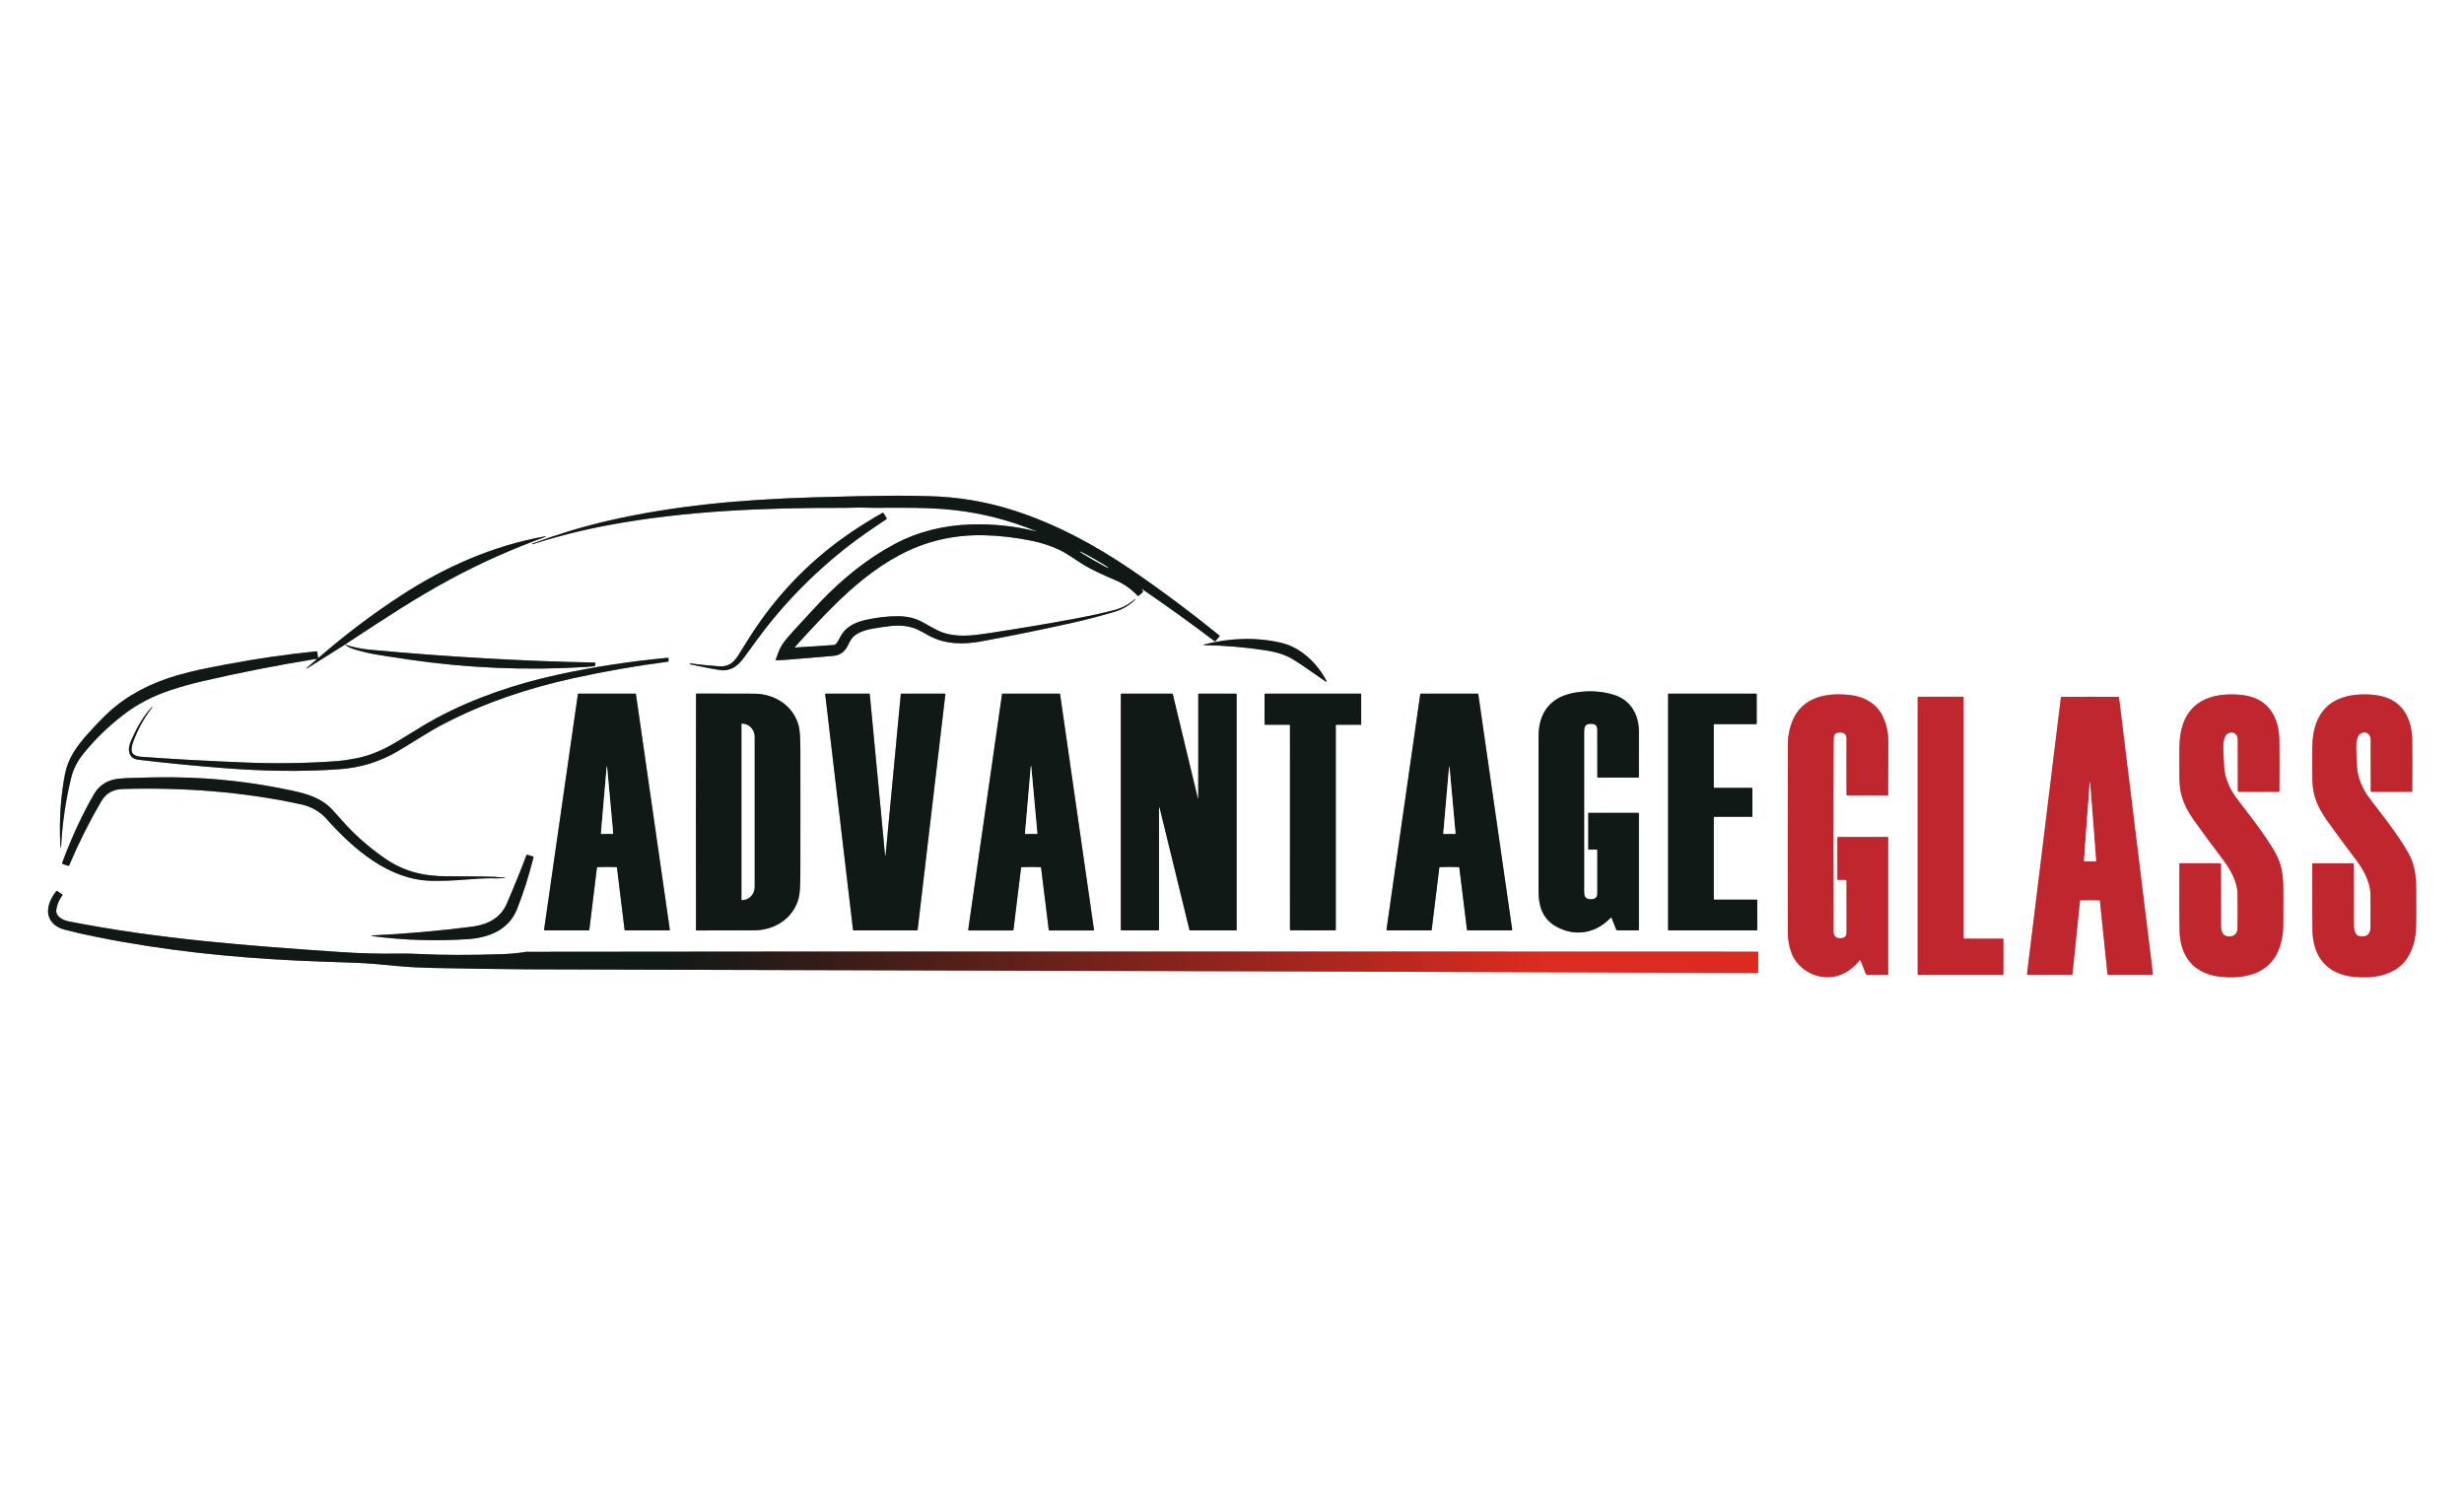 <?xml version="1.0" encoding="UTF-8"?>
<!-- Generated by Pixelmator Pro 3.6.15 -->
<svg width="2048" height="1251" viewBox="0 0 2048 1251" xmlns="http://www.w3.org/2000/svg">
    <rect x="0" y="0" width="2048" height="1251" fill="#333333" stroke="none"/>
    <g id="Group">
        <path id="Path" fill="none" stroke="#888c8b" stroke-width="2" d="M 861.14 441.7 C 843.73 437.27 825.73 435.42 807.8 435.89 C 784.34 436.503 762.957 441.933 743.65 452.18 C 720.52 464.46 700.14 481.23 682.18 499.93 C 678.927 503.317 671.19 511.663 658.97 524.97 C 654.903 529.403 651.977 532.997 650.19 535.75 C 647.74 539.54 646.62 543.16 644.8 548.28 C 644.754 548.414 644.776 548.561 644.86 548.675 C 644.944 548.789 645.079 548.854 645.22 548.85 C 650.26 548.643 654.777 548.353 658.77 547.98 C 660.683 547.8 671.907 546.86 692.44 545.16 C 697.89 544.71 701.63 542.09 704.2 537.47 C 705.38 535.35 706.86 531.82 708.72 529.83 C 714.3 523.86 724.2 522.62 732.51 521.34 C 742.3 519.84 750.38 519.08 759.03 521.86 C 763.49 523.29 769.54 526.96 772.47 528.53 C 785.86 535.71 801.03 535.78 815.59 533.09 C 840.83 528.437 866.187 523.267 891.66 517.58 C 903.453 514.947 915.25 511.85 927.05 508.29 C 933.077 506.47 938.55 503.217 943.47 498.53 C 943.563 498.443 943.567 498.35 943.48 498.25 L 943.29 498.04 C 943.283 498.027 943.277 498.027 943.27 498.04 C 938.143 502.427 932.49 505.433 926.31 507.06 C 917.003 509.507 905.453 512.013 891.66 514.58 C 871.693 518.3 848.317 522.213 821.53 526.32 C 808.44 528.33 795.2 529.99 783.02 525.53 C 777.39 523.46 770.45 518.95 765.24 516.32 C 759.873 513.607 753.63 512.237 746.51 512.21 C 737.663 512.17 728.663 513.193 719.51 515.28 C 712.68 516.83 706.13 519.55 701.74 524.5 C 699.13 527.45 697.76 530.94 695.78 534.07 C 694.967 535.363 693.967 536.05 692.78 536.13 C 692.76 536.13 682.23 536.817 661.19 538.19 C 660.617 538.223 660.52 538.027 660.9 537.6 C 671.827 525.353 682.237 514.28 692.13 504.38 C 708.69 487.8 727 472.37 747.61 461.38 C 769.303 449.82 792.687 444.32 817.76 444.88 C 831.04 445.18 844.513 446.757 858.18 449.61 C 865.66 451.17 872.807 453.497 879.62 456.59 C 887.07 459.97 894.24 465.6 901.41 469.89 C 906.997 473.23 915.383 477.263 926.57 481.99 C 933.883 485.083 940.223 489.487 945.59 495.2 C 945.81 495.44 946.043 495.453 946.29 495.24 L 949.73 492.28 C 949.971 492.069 950.082 491.745 950.02 491.43 C 949.9 490.83 949.557 490.35 948.99 489.99 C 948.97 489.983 948.967 489.967 948.98 489.94 L 949.11 489.72 C 949.138 489.671 949.184 489.636 949.238 489.622 C 949.291 489.609 949.346 489.619 949.39 489.65 C 970.323 503.97 990.263 518.323 1009.21 532.71 C 1009.626 533.024 1010.214 532.958 1010.55 532.56 L 1013.39 529.18 C 1013.757 528.747 1013.72 528.353 1013.28 528 C 988.853 508.207 964.413 489.993 939.96 473.36 C 909.69 452.77 877.4 435.46 842.72 424.3 C 819.787 416.92 796.06 412.947 771.54 412.38 C 759.233 412.093 750.24 411.967 744.56 412 C 726.14 412.093 703.247 412.553 675.88 413.38 C 616.96 415.16 559.95 420.08 503.54 433.29 C 483.873 437.897 463.447 444.093 442.26 451.88 C 442.14 451.927 442.12 451.997 442.2 452.09 L 442.45 452.38 C 442.469 452.403 442.502 452.411 442.53 452.4 C 463.077 445.813 483.997 440.53 505.29 436.55 C 570.35 424.38 636.72 421.95 702.7 422.11 C 704.227 422.11 706.593 422.057 709.8 421.95 C 715.73 421.74 723.77 422.12 727.58 422.11 C 750.3 422.03 771.53 421.62 792.54 423.91 C 815.987 426.463 838.877 432.32 861.21 441.48 C 861.269 441.505 861.302 441.574 861.282 441.635 C 861.263 441.695 861.199 441.725 861.14 441.7"/>
        <path id="path1" fill="none" stroke="#888c8b" stroke-width="2" d="M 573.43 551.47 L 573.4 551.74 C 573.373 552.007 573.487 552.167 573.74 552.22 C 578.56 553.227 583.387 554.207 588.22 555.16 C 595.52 556.6 600.087 557.263 601.92 557.15 C 606.987 556.823 611.37 554.63 615.07 550.57 C 617.177 548.25 620.597 543.753 625.33 537.08 C 647.997 505.12 675.057 477.01 706.51 452.75 C 713.95 447.017 724.003 439.967 736.67 431.6 C 737.008 431.38 737.106 430.927 736.89 430.58 L 734.28 426.44 C 734.115 426.177 733.775 426.089 733.51 426.24 C 716.603 435.867 701.667 445.853 688.7 456.2 C 662.48 477.127 640.227 502.2 621.94 531.42 C 617.373 538.72 614.573 543.187 613.54 544.82 C 609.76 550.83 605.29 554.4 597.73 553.84 C 588.357 553.14 580.293 552.323 573.54 551.39 C 573.473 551.383 573.437 551.41 573.43 551.47"/>
        <path id="path2" fill="none" stroke="#888c8b" stroke-width="2" d="M 287.07 535.82 C 289.15 539.24 305.67 542.69 309.74 543.48 C 314.2 544.34 324.143 545.903 339.57 548.17 C 388.39 555.343 437.433 557.413 486.7 554.38 C 489.167 554.227 491.597 554.007 493.99 553.72 C 494.372 553.671 494.671 553.369 494.71 552.99 L 494.89 551.49 C 494.913 551.287 494.849 551.084 494.716 550.932 C 494.582 550.779 494.391 550.691 494.19 550.69 C 435.077 549.603 372.923 546.06 307.73 540.06 C 300.123 539.36 293.237 537.947 287.07 535.82"/>
        <path id="path3" fill="none" stroke="#888c8b" stroke-width="2" d="M 287.07 535.82 C 287.177 535.54 287.413 535.28 287.78 535.04 C 320.87 513.32 345.75 496.84 374.73 481.25 C 399.81 467.757 426.047 456.063 453.44 446.17 C 453.567 446.123 453.617 446.033 453.59 445.9 L 453.59 445.89 C 453.563 445.757 453.473 445.703 453.32 445.73 C 409.9 453.45 369.7 471.29 333.4 494.91 C 309.913 510.197 287.137 527.397 265.07 546.51 C 264.597 546.917 264.32 546.81 264.24 546.19 L 263.73 542.03 C 263.677 541.622 263.314 541.329 262.91 541.37 C 238.71 543.77 213.717 547.403 187.93 552.27 C 171.68 555.34 161.17 557.35 147.33 561.32 C 126.1 567.42 106.01 577.49 90.04 592.3 C 85.293 596.693 79.567 602.633 72.86 610.12 C 64.01 619.99 56.59 630.17 54.03 643.3 C 50.51 661.373 49.193 680.69 50.08 701.25 C 50.153 702.903 50.347 704.1 50.66 704.84 C 50.667 704.853 50.663 704.86 50.65 704.86 L 50.62 704.86 C 50.617 704.888 50.637 704.912 50.665 704.915 C 50.693 704.918 50.717 704.898 50.72 704.87 C 51.767 684.303 54.603 664.743 59.23 646.19 C 60.997 639.097 64.443 632.397 69.57 626.09 C 79.55 613.83 90.41 603.54 101.93 594.58 C 113.703 585.413 127.143 578.37 142.25 573.45 C 150.817 570.657 159.417 568.26 168.05 566.26 C 199.477 558.993 231.04 552.79 262.74 547.65 C 263.493 547.53 263.58 547.717 263 548.21 L 255.05 555.06 C 254.917 555.173 254.9 555.29 255 555.41 L 255.01 555.42 C 255.11 555.54 255.21 555.567 255.31 555.5 L 286.42 535.97 C 286.493 535.924 286.574 535.893 286.66 535.88 L 287.07 535.82"/>
        <path id="path4" fill="none" stroke="#888c8b" stroke-width="2" d="M 1101.9 566.52 C 1102.113 566.667 1102.31 566.683 1102.49 566.57 C 1102.633 566.473 1102.681 566.283 1102.6 566.13 C 1095.02 551.48 1081.37 538.16 1064.96 534.32 C 1044.02 529.43 1022.42 530.26 1001.59 535.49 C 999.777 535.943 999.803 536.187 1001.67 536.22 C 1018.483 536.54 1035.413 538.01 1052.46 540.63 C 1060.94 541.93 1068.04 544.217 1073.76 547.49 C 1077.853 549.83 1087.233 556.173 1101.9 566.52"/>
        <path id="path5" fill="none" stroke="#888c8b" stroke-width="2" d="M 117.31 629.01 C 108.71 628.36 108.04 623.8 110.76 616.48 C 114.713 605.853 119.993 596.3 126.6 587.82 C 126.673 587.727 126.663 587.64 126.57 587.56 L 126.57 587.55 C 126.47 587.47 126.38 587.473 126.3 587.56 C 119.31 595.11 114.43 603.63 109.91 613.47 C 107.983 617.657 107.063 620.817 107.15 622.95 C 107.35 628.003 109.913 630.83 114.84 631.43 C 137.66 634.183 161.307 636.507 185.78 638.4 C 218 640.9 249.73 641.65 282.32 639.34 C 300 638.08 316.37 632.943 331.43 623.93 C 344.04 616.38 356.82 607.9 368.62 601.78 C 403.11 583.91 438.74 572.03 476.88 563.63 C 502.667 557.957 528.703 553.413 554.99 550 C 555.384 549.95 555.679 549.612 555.68 549.21 L 555.68 547.41 C 555.68 546.93 555.44 546.713 554.96 546.76 C 523.92 549.633 493.65 554.27 464.15 560.67 C 428.95 568.31 393.94 580.07 362.4 597.04 C 350.73 603.32 335.3 613.52 325.51 619.04 C 315.497 624.687 305.683 628.433 296.07 630.28 C 289.703 631.5 285.013 632.227 282 632.46 C 256.647 634.433 230.403 634.867 203.27 633.76 C 170.163 632.407 141.51 630.823 117.31 629.01"/>
        <path id="path6" fill="none" stroke="#888c8b" stroke-width="2" d="M 1338.68 762.85 C 1338.805 762.717 1338.988 762.658 1339.167 762.692 C 1339.345 762.727 1339.494 762.851 1339.56 763.02 L 1343.34 772.61 C 1343.533 773.103 1343.893 773.35 1344.42 773.35 L 1361.69 773.35 C 1361.977 773.35 1362.21 773.113 1362.21 772.82 L 1362.21 676.17 C 1362.21 675.872 1361.973 675.63 1361.68 675.63 L 1320.44 675.63 C 1320.233 675.63 1320.13 675.737 1320.13 675.95 L 1320.13 705.77 C 1320.13 705.985 1320.305 706.16 1320.52 706.16 L 1327.13 706.16 C 1327.417 706.16 1327.65 706.388 1327.65 706.67 C 1327.697 718.757 1327.693 730.867 1327.64 743 C 1327.62 747.49 1322.94 748.06 1319.57 747.03 C 1317.03 746.25 1316.69 743.66 1316.69 741.25 C 1316.677 697.197 1316.677 652.967 1316.69 608.56 C 1316.69 604.4 1317.28 601.69 1321.91 601.62 C 1325.37 601.58 1327.61 602.56 1327.63 606.53 C 1327.703 621.71 1327.713 634.767 1327.66 645.7 C 1327.653 646.093 1327.847 646.29 1328.24 646.29 L 1361.79 646.29 C 1362.016 646.29 1362.2 646.106 1362.2 645.88 C 1362.22 623.893 1362.23 611.517 1362.23 608.75 C 1362.23 593.99 1355.49 581.65 1340.69 577.31 C 1331.003 574.463 1320.79 573.867 1310.05 575.52 C 1289.53 578.68 1278.8 591.36 1278.8 612.29 C 1278.8 655.103 1278.8 697.917 1278.8 740.73 C 1278.8 753.03 1281.95 763.49 1293.17 769.93 C 1308.78 778.88 1326.27 775.97 1338.68 762.85"/>
        <path id="path7" fill="none" stroke="#888c8b" stroke-width="2" d="M 504.47 720.54 C 507.07 720.54 509.663 720.597 512.25 720.71 C 512.583 720.73 512.77 720.903 512.81 721.23 L 519.13 772.79 C 519.166 773.099 519.429 773.332 519.74 773.33 L 556.16 773.33 C 556.322 773.329 556.475 773.258 556.58 773.135 C 556.686 773.012 556.733 772.85 556.71 772.69 L 528.54 576.85 C 528.515 576.688 528.379 576.569 528.22 576.57 C 520.293 576.557 512.37 576.55 504.45 576.55 C 496.53 576.55 488.607 576.557 480.68 576.57 C 480.521 576.569 480.385 576.688 480.36 576.85 L 452.23 772.7 C 452.207 772.86 452.254 773.022 452.36 773.145 C 452.465 773.268 452.618 773.339 452.78 773.34 L 489.21 773.33 C 489.521 773.332 489.784 773.099 489.82 772.79 L 496.13 721.23 C 496.17 720.903 496.357 720.73 496.69 720.71 C 499.27 720.597 501.863 720.54 504.47 720.54"/>
        <path id="path8" fill="none" stroke="#888c8b" stroke-width="2" d="M 578.43 674.92 C 578.423 707.533 578.44 740.197 578.48 772.91 C 578.48 773.217 578.633 773.37 578.94 773.37 C 610.367 773.323 626.57 773.29 627.55 773.27 C 644.5 772.9 659.59 762.92 663.86 746.39 C 664.74 742.983 665.197 736.357 665.23 726.51 C 665.257 720.577 665.27 703.387 665.27 674.94 C 665.277 646.493 665.27 629.303 665.25 623.37 C 665.217 613.517 664.76 606.887 663.88 603.48 C 659.62 586.95 644.53 576.97 627.58 576.59 C 626.6 576.57 610.397 576.533 578.97 576.48 C 578.663 576.48 578.51 576.633 578.51 576.94 C 578.463 609.653 578.437 642.313 578.43 674.92"/>
        <path id="path9" fill="none" stroke="#888c8b" stroke-width="2" d="M 735.86 773.34 C 744.7 773.34 753.52 773.327 762.32 773.3 C 762.503 773.297 762.655 773.161 762.68 772.98 L 785.75 577.03 C 785.764 576.902 785.723 576.774 785.637 576.679 C 785.551 576.583 785.429 576.529 785.3 576.53 L 749.02 576.53 C 748.847 576.53 748.75 576.617 748.73 576.79 C 743.93 627.09 739.713 671.757 736.08 710.79 C 736.053 711.083 735.973 711.23 735.84 711.23 C 735.713 711.23 735.637 711.083 735.61 710.79 C 731.957 671.757 727.72 627.093 722.9 576.8 C 722.88 576.627 722.783 576.54 722.61 576.54 L 686.33 576.55 C 686.201 576.549 686.079 576.603 685.993 576.699 C 685.907 576.794 685.866 576.922 685.88 577.05 L 709.03 772.99 C 709.055 773.175 709.214 773.312 709.4 773.31 C 718.193 773.33 727.013 773.34 735.86 773.34"/>
        <path id="path10" fill="none" stroke="#888c8b" stroke-width="2" d="M 857.01 720.57 C 859.61 720.57 862.203 720.623 864.79 720.73 C 865.123 720.75 865.31 720.923 865.35 721.25 L 871.68 772.82 C 871.716 773.129 871.979 773.362 872.29 773.36 L 908.72 773.36 C 908.882 773.359 909.035 773.288 909.14 773.165 C 909.246 773.042 909.293 772.88 909.27 772.72 L 881.08 576.84 C 881.055 576.678 880.919 576.559 880.76 576.56 C 872.833 576.547 864.907 576.54 856.98 576.54 C 849.06 576.54 841.137 576.55 833.21 576.57 C 833.051 576.569 832.915 576.688 832.89 576.85 L 804.77 772.74 C 804.747 772.9 804.794 773.062 804.9 773.185 C 805.005 773.308 805.158 773.379 805.32 773.38 L 841.75 773.37 C 842.061 773.372 842.324 773.139 842.36 772.83 L 848.67 721.25 C 848.71 720.923 848.897 720.753 849.23 720.74 C 851.81 720.627 854.403 720.57 857.01 720.57"/>
        <path id="path11" fill="none" stroke="#888c8b" stroke-width="2" d="M 964.1 672.39 L 988.62 772.87 C 988.685 773.145 988.933 773.339 989.22 773.34 L 1027.43 773.34 C 1027.651 773.34 1027.83 773.161 1027.83 772.94 L 1027.83 576.93 C 1027.83 576.715 1027.651 576.54 1027.43 576.54 L 996.3 576.54 C 996.073 576.54 995.96 576.653 995.96 576.88 L 995.96 663.68 C 995.96 663.98 995.897 663.997 995.77 663.73 C 995.583 663.323 995.357 662.557 995.09 661.43 C 990.643 642.797 983.897 614.733 974.85 577.24 C 974.737 576.773 974.44 576.54 973.96 576.54 L 932.03 576.54 C 931.793 576.54 931.6 576.733 931.6 576.97 L 931.6 772.79 C 931.6 773.099 931.851 773.35 932.16 773.35 L 962.73 773.35 C 963.056 773.35 963.32 773.086 963.32 772.76 L 963.32 672.48 C 963.32 670.307 963.58 670.277 964.1 672.39"/>
        <path id="path12" fill="none" stroke="#888c8b" stroke-width="2" d="M 1091.22 773.34 C 1097.5 773.34 1103.747 773.307 1109.96 773.24 C 1110.126 773.24 1110.26 773.106 1110.26 772.94 L 1110.26 602.66 C 1110.26 602.5 1110.394 602.37 1110.56 602.37 L 1130.95 602.37 C 1131.182 602.37 1131.37 602.177 1131.37 601.94 L 1131.37 577 C 1131.37 576.884 1131.325 576.773 1131.246 576.692 C 1131.167 576.611 1131.06 576.567 1130.95 576.57 C 1117.723 576.55 1104.483 576.54 1091.23 576.54 C 1077.97 576.54 1064.727 576.55 1051.5 576.57 C 1051.39 576.567 1051.283 576.611 1051.204 576.692 C 1051.125 576.773 1051.08 576.884 1051.08 577 L 1051.08 601.94 C 1051.08 602.177 1051.268 602.37 1051.5 602.37 L 1071.89 602.37 C 1072.056 602.37 1072.19 602.5 1072.19 602.66 L 1072.18 772.94 C 1072.18 773.106 1072.314 773.24 1072.48 773.24 C 1078.693 773.307 1084.94 773.34 1091.22 773.34"/>
        <path id="path13" fill="none" stroke="#888c8b" stroke-width="2" d="M 1204.63 720.54 C 1207.237 720.54 1209.833 720.593 1212.42 720.7 C 1212.747 720.72 1212.93 720.893 1212.97 721.22 L 1219.31 772.78 C 1219.346 773.089 1219.609 773.322 1219.92 773.32 L 1256.34 773.32 C 1256.502 773.319 1256.655 773.248 1256.76 773.125 C 1256.866 773.002 1256.913 772.84 1256.89 772.68 L 1228.68 576.83 C 1228.655 576.668 1228.519 576.549 1228.36 576.55 C 1220.433 576.537 1212.51 576.53 1204.59 576.53 C 1196.67 576.537 1188.747 576.547 1180.82 576.56 C 1180.661 576.559 1180.525 576.678 1180.5 576.84 L 1152.41 772.71 C 1152.387 772.87 1152.434 773.032 1152.54 773.155 C 1152.645 773.278 1152.798 773.349 1152.96 773.35 L 1189.38 773.33 C 1189.691 773.332 1189.954 773.099 1189.99 772.79 L 1196.3 721.23 C 1196.333 720.903 1196.517 720.73 1196.85 720.71 C 1199.437 720.597 1202.03 720.54 1204.63 720.54"/>
        <path id="path14" fill="none" stroke="#888c8b" stroke-width="2" d="M 1460.55 748.28 C 1460.55 748.009 1460.331 747.79 1460.06 747.79 L 1424.91 747.79 C 1424.639 747.79 1424.42 747.571 1424.42 747.3 L 1424.42 679.41 C 1424.42 679.139 1424.639 678.92 1424.91 678.92 L 1456.03 678.92 C 1456.301 678.92 1456.52 678.701 1456.52 678.43 L 1456.52 655.37 C 1456.52 655.099 1456.301 654.88 1456.03 654.88 L 1424.89 654.88 C 1424.619 654.88 1424.4 654.661 1424.4 654.39 L 1424.4 602.36 C 1424.4 602.089 1424.619 601.87 1424.89 601.87 L 1459.62 601.87 C 1459.891 601.87 1460.11 601.651 1460.11 601.38 L 1460.11 577.02 C 1460.11 576.749 1459.891 576.53 1459.62 576.53 L 1386.96 576.53 C 1386.689 576.53 1386.47 576.749 1386.47 577.02 L 1386.47 772.86 C 1386.47 773.131 1386.689 773.35 1386.96 773.35 L 1460.06 773.35 C 1460.331 773.35 1460.55 773.131 1460.55 772.86 L 1460.55 748.28"/>
        <path id="path15" fill="none" stroke="#e09397" stroke-width="2" d="M 1545.65 798.21 C 1545.753 798.086 1545.914 798.024 1546.074 798.049 C 1546.234 798.074 1546.369 798.18 1546.43 798.33 L 1550.78 809.38 C 1550.972 809.863 1551.44 810.18 1551.96 810.18 L 1568.74 810.18 C 1569.104 810.18 1569.4 809.885 1569.4 809.52 L 1569.4 696.25 C 1569.4 695.93 1569.14 695.67 1568.82 695.67 L 1528.01 695.67 C 1527.557 695.67 1527.19 696.037 1527.19 696.49 L 1527.19 730.78 C 1527.19 731.095 1527.445 731.35 1527.76 731.35 L 1534.08 731.35 C 1534.472 731.35 1534.79 731.668 1534.79 732.06 C 1534.777 741.84 1534.773 756.25 1534.78 775.29 C 1534.78 777.91 1533.44 779.387 1530.76 779.72 C 1526.253 780.28 1523.993 778.38 1523.98 774.02 C 1523.813 693.073 1523.833 639.92 1524.04 614.56 C 1524.06 612.47 1524.39 610.02 1526.58 609.26 C 1530.15 608.02 1534.82 608.89 1534.79 613.75 C 1534.703 624.43 1534.7 640.057 1534.78 660.63 C 1534.78 660.884 1534.986 661.09 1535.24 661.09 L 1568.93 661.09 C 1569.167 661.09 1569.36 660.902 1569.36 660.67 C 1569.46 634.79 1569.517 620.317 1569.53 617.25 C 1569.563 609.65 1568.17 602.687 1565.35 596.36 C 1560.36 585.13 1550 579.15 1538.13 577.74 C 1515.76 575.07 1494.46 580.45 1487.98 604.56 C 1486.68 609.393 1486.027 613.877 1486.02 618.01 C 1485.92 685.23 1485.917 737.56 1486.01 775 C 1486.023 781.313 1487.097 787.18 1489.23 792.6 C 1493.27 802.87 1503.42 810.24 1514.16 811.83 C 1527.28 813.78 1537.64 807.93 1545.65 798.21"/>
        <path id="path16" fill="none" stroke="#e09397" stroke-width="2" d="M 1858.55 610.5 C 1859.86 611.88 1859.96 613.77 1859.97 615.75 C 1860.01 625.983 1860.03 639.853 1860.03 657.36 C 1860.03 657.78 1860.37 658.12 1860.79 658.12 L 1893.91 658.13 C 1894.243 658.13 1894.515 657.863 1894.52 657.53 C 1894.667 639.683 1894.663 625.59 1894.51 615.25 C 1894.29 599.95 1888.61 585.94 1873.84 580.11 C 1869.16 578.263 1863.253 577.28 1856.12 577.16 C 1826.94 576.66 1811.77 591.91 1811.49 620.99 C 1811.383 631.017 1811.39 640.01 1811.51 647.97 C 1811.71 662.11 1816.51 671.8 1824.14 682.55 C 1830.533 691.557 1838.723 702.66 1848.71 715.86 C 1854.17 723.08 1859.64 733.58 1859.78 742.74 C 1859.907 751.007 1859.9 760.5 1859.76 771.22 C 1859.71 775.24 1857.74 778.12 1853.51 778.35 C 1846.89 778.72 1846.05 773.93 1846.04 768.39 C 1845.973 753.07 1845.96 736.373 1846 718.3 C 1846.003 718.099 1845.925 717.906 1845.784 717.763 C 1845.643 717.62 1845.451 717.54 1845.25 717.54 L 1811.85 717.53 C 1811.635 717.53 1811.46 717.705 1811.46 717.92 C 1811.36 747.793 1811.397 766.313 1811.57 773.48 C 1812.09 795.33 1823.62 809.54 1845.75 811.86 C 1861.17 813.48 1878.32 811.17 1888.45 798.93 C 1894.74 791.32 1897.53 780.29 1897.73 770.27 C 1897.843 764.537 1897.87 754.213 1897.81 739.3 C 1897.78 727.75 1896.53 718.56 1891.55 709.5 C 1882.74 693.42 1865.83 672.72 1858.19 662.41 C 1853.6 656.23 1849.25 646.76 1848.66 637.84 C 1848.27 631.77 1848.14 627.01 1847.95 622.24 C 1847.81 618.86 1848.23 611.68 1851.39 609.83 C 1854.19 608.19 1856.577 608.413 1858.55 610.5"/>
        <path id="path17" fill="none" stroke="#e09397" stroke-width="2" d="M 1969 610.5 C 1970.31 611.88 1970.41 613.77 1970.42 615.75 C 1970.46 625.983 1970.48 639.857 1970.48 657.37 C 1970.48 657.79 1970.82 658.13 1971.24 658.13 L 2004.36 658.13 C 2004.693 658.13 2004.965 657.863 2004.97 657.53 C 2005.117 639.683 2005.113 625.59 2004.96 615.25 C 2004.74 599.95 1999.05 585.94 1984.28 580.11 C 1979.6 578.263 1973.693 577.28 1966.56 577.16 C 1937.38 576.66 1922.21 591.92 1921.93 621 C 1921.83 631.027 1921.84 640.02 1921.96 647.98 C 1922.16 662.12 1926.96 671.81 1934.59 682.56 C 1940.983 691.567 1949.177 702.67 1959.17 715.87 C 1964.63 723.09 1970.1 733.59 1970.24 742.75 C 1970.367 751.017 1970.363 760.513 1970.23 771.24 C 1970.18 775.26 1968.21 778.14 1963.98 778.37 C 1957.36 778.74 1956.52 773.95 1956.5 768.41 C 1956.433 753.09 1956.42 736.39 1956.46 718.31 C 1956.463 718.109 1956.385 717.916 1956.244 717.773 C 1956.103 717.63 1955.911 717.55 1955.71 717.55 L 1922.31 717.55 C 1922.095 717.55 1921.92 717.725 1921.92 717.94 C 1921.82 747.813 1921.857 766.333 1922.03 773.5 C 1922.56 795.35 1934.09 809.56 1956.22 811.88 C 1971.64 813.5 1988.79 811.19 1998.92 798.94 C 2005.21 791.33 2008 780.3 2008.2 770.28 C 2008.313 764.547 2008.34 754.223 2008.28 739.31 C 2008.24 727.76 2006.99 718.57 2002.01 709.51 C 1993.2 693.43 1976.28 672.73 1968.64 662.42 C 1964.05 656.24 1959.7 646.77 1959.11 637.85 C 1958.72 631.78 1958.59 627.02 1958.4 622.25 C 1958.26 618.87 1958.68 611.68 1961.84 609.83 C 1964.64 608.19 1967.027 608.413 1969 610.5"/>
        <path id="path18" fill="none" stroke="#e09397" stroke-width="2" d="M 1665.15 780.75 C 1665.15 780.457 1664.913 780.22 1664.62 780.22 L 1632.6 780.22 C 1632.307 780.22 1632.07 779.983 1632.07 779.69 L 1632.07 579.67 C 1632.07 579.377 1631.833 579.14 1631.54 579.14 L 1594.46 579.14 C 1594.167 579.14 1593.93 579.377 1593.93 579.67 L 1593.93 809.65 C 1593.93 809.943 1594.167 810.18 1594.46 810.18 L 1664.62 810.18 C 1664.913 810.18 1665.15 809.943 1665.15 809.65 L 1665.15 780.75"/>
        <path id="path19" fill="none" stroke="#e09397" stroke-width="2" d="M 1737.11 748.22 C 1739.763 748.22 1742.373 748.227 1744.94 748.24 C 1745.175 748.244 1745.37 748.425 1745.39 748.66 L 1751.65 809.39 C 1751.696 809.837 1752.075 810.178 1752.53 810.18 L 1788.63 810.18 C 1788.856 810.179 1789.071 810.081 1789.22 809.913 C 1789.37 809.745 1789.439 809.522 1789.41 809.3 L 1761.23 579.68 C 1761.195 579.402 1760.955 579.192 1760.67 579.19 C 1752.823 579.157 1744.963 579.14 1737.09 579.14 C 1729.223 579.14 1721.367 579.157 1713.52 579.19 C 1713.234 579.192 1712.995 579.402 1712.96 579.68 L 1684.82 809.31 C 1684.791 809.532 1684.86 809.755 1685.01 809.923 C 1685.159 810.091 1685.374 810.189 1685.6 810.19 L 1721.7 810.18 C 1722.155 810.178 1722.534 809.837 1722.58 809.39 L 1728.83 748.66 C 1728.855 748.429 1729.048 748.254 1729.28 748.25 C 1731.847 748.23 1734.457 748.22 1737.11 748.22"/>
        <path id="path20" fill="none" stroke="#888c8b" stroke-width="2" d="M 83.93 666.42 C 88.26 659.01 93.94 656.02 102.5 655.78 C 152.46 654.39 202.49 658.1 250.46 668.61 C 258.933 670.47 266.007 674.583 271.68 680.95 C 293.91 705.86 323.23 731.19 358.02 732.07 C 366.04 732.27 374.447 732.03 383.24 731.35 C 395.653 730.39 403.573 729.95 407 730.03 C 411.213 730.123 415.417 730.067 419.61 729.86 C 419.657 729.86 419.72 729.797 419.8 729.67 L 419.8 729.66 C 419.873 729.547 419.813 729.48 419.62 729.46 C 414.033 728.913 408.093 728.613 401.8 728.56 C 381.993 728.393 372.077 728.31 372.05 728.31 C 352.81 728.56 335.49 724.42 319.37 713.1 C 305.57 703.413 293.867 693.017 284.26 681.91 C 283.427 680.943 280.833 678.067 276.48 673.28 C 267.62 663.55 255.87 659.93 242.74 657.12 C 210.253 650.16 177.84 646.487 145.5 646.1 C 133.767 645.96 120.54 646.17 105.82 646.73 C 100.767 646.923 96.92 647.347 94.28 648 C 87.113 649.767 81.663 653.903 77.93 660.41 C 68.143 677.463 59.423 696.297 51.77 716.91 C 51.51 717.61 51.737 718.07 52.45 718.29 L 56.51 719.54 C 57.017 719.7 57.373 719.533 57.58 719.04 C 65.4 700.633 74.183 683.093 83.93 666.42"/>
        <path id="path21" fill="none" stroke="#888c8b" stroke-width="2" d="M 438.23 710.46 C 437.966 710.375 437.68 710.515 437.58 710.78 C 433.147 722.647 427.68 736.117 421.18 751.19 C 416.08 763.01 405.13 768.57 392.86 770.16 C 365.74 773.68 337.87 776.133 309.25 777.52 C 309.144 777.525 309.049 777.589 309.003 777.685 C 308.957 777.781 308.967 777.894 309.03 777.98 C 309.11 778.1 309.237 778.153 309.41 778.14 C 309.59 778.127 309.713 778.123 309.78 778.13 C 335.647 781.497 361.887 782.327 388.5 780.62 C 405.89 779.5 422.68 773.18 429.63 755.88 C 434.817 742.973 439.42 728.523 443.44 712.53 C 443.507 712.243 443.4 712.053 443.12 711.96 L 438.23 710.46"/>
        <path id="path22" fill="none" stroke="#939191" stroke-width="2" d="M 438.24 805.67 L 642.78 806.27"/>
        <path id="path23" fill="none" stroke="#c0a9a3" stroke-width="2" d="M 642.78 806.27 L 1161.79 807.71"/>
        <path id="path24" fill="none" stroke="#e09397" stroke-width="2" d="M 1161.79 807.71 L 1460.52 808.73 C 1461.12 808.737 1461.42 808.44 1461.42 807.84 L 1461.42 791.56 C 1461.42 791.251 1461.169 791 1460.86 791 L 1159.96 790.91"/>
        <path id="path25" fill="none" stroke="#c0a9a3" stroke-width="2" d="M 1159.96 790.91 L 639.97 790.93"/>
        <path id="path26" fill="none" stroke="#939191" stroke-width="2" d="M 639.97 790.93 L 437.31 791.12"/>
        <path id="path27" fill="none" stroke="#888c8b" stroke-width="2" d="M 437.31 791.12 C 431.47 792.187 424.283 792.853 415.75 793.12 C 389.557 793.94 367.643 793.893 350.01 792.98 C 343.317 792.633 336.653 792.51 330.02 792.61 C 314.587 792.837 298.69 792.393 282.33 791.28 C 206.07 786.09 131.54 780.51 57.16 765.83 C 52.5 764.91 46.07 761.83 46.77 756.27 C 47.303 752.07 49.04 747.96 51.98 743.94 C 52.025 743.88 52.043 743.804 52.03 743.73 C 52.017 743.656 51.973 743.591 51.91 743.55 L 47.3 740.45 C 47.133 740.337 46.987 740.36 46.86 740.52 C 43.227 745.1 41.01 749.69 40.21 754.29 C 38.55 763.86 44.88 770.4 53.61 772.69 C 61.483 774.757 70.79 776.87 81.53 779.03 C 136.38 790.05 193.59 796 249.26 798.51 C 259.607 798.983 274.4 799.533 293.64 800.16 C 306.02 800.57 316.56 801.63 330.03 802.92 C 340.55 803.92 350.06 804.32 360 804.53 C 386.12 805.097 412.2 805.477 438.24 805.67"/>
        <path id="path28" fill="none" stroke="#1c1e1d" stroke-width="2" d="M 437.31 791.12 C 438.543 796.16 438.853 801.01 438.24 805.67"/>
        <path id="path29" fill="none" stroke="#a03c3a" stroke-width="2" d="M 1159.96 790.91 C 1159.247 790.783 1158.63 790.81 1158.11 790.99 C 1157.783 791.103 1157.59 791.33 1157.53 791.67 C 1156.503 797.63 1157.923 802.977 1161.79 807.71"/>
        <path id="path30" fill="none" stroke="#543a35" stroke-width="2" d="M 642.78 806.27 C 641.38 801.217 640.443 796.103 639.97 790.93"/>
        <path id="path31" fill="none" stroke="#888c8b" stroke-width="2" d="M 921.445 472.088 C 921.587 471.838 916.341 468.566 909.728 464.779 C 906.552 462.96 903.479 461.263 901.185 460.061 C 898.891 458.86 897.563 458.252 897.495 458.372 C 897.353 458.622 902.599 461.894 909.212 465.681 C 912.388 467.5 915.461 469.197 917.755 470.399 C 920.049 471.6 921.377 472.208 921.445 472.088"/>
        <path id="path32" fill="none" stroke="#888c8b" stroke-width="2" d="M 504.56 693.1 C 506.147 693.1 507.693 693.11 509.2 693.13 C 509.326 693.131 509.446 693.078 509.53 692.987 C 509.614 692.895 509.654 692.772 509.64 692.65 C 507.993 674.33 506.323 656.073 504.63 637.88 C 504.57 637.253 504.463 636.94 504.31 636.94 C 504.297 636.94 504.263 637.253 504.21 637.88 C 502.61 656.087 501.033 674.353 499.48 692.68 C 499.469 692.801 499.51 692.92 499.594 693.01 C 499.678 693.099 499.796 693.15 499.92 693.15 C 501.427 693.123 502.973 693.107 504.56 693.1"/>
        <path id="path33" fill="none" stroke="#888c8b" stroke-width="2" d="M 616.43 601.71 L 616.43 747.93 C 616.43 748.013 616.497 748.08 616.58 748.08 L 616.68 748.08 C 622.44 748.08 627.11 743.316 627.11 737.44 L 627.11 612.2 C 627.11 606.324 622.44 601.56 616.68 601.56 L 616.58 601.56 C 616.497 601.56 616.43 601.627 616.43 601.71"/>
        <path id="path34" fill="none" stroke="#888c8b" stroke-width="2" d="M 857.09 693.1 C 858.69 693.093 860.247 693.103 861.76 693.13 C 861.886 693.131 862.006 693.078 862.09 692.987 C 862.174 692.895 862.214 692.772 862.2 692.65 C 860.547 674.217 858.87 655.847 857.17 637.54 C 857.11 636.907 857.003 636.59 856.85 636.59 C 856.837 636.59 856.803 636.907 856.75 637.54 C 855.137 655.853 853.547 674.23 851.98 692.67 C 851.966 692.792 852.006 692.915 852.09 693.007 C 852.174 693.098 852.294 693.151 852.42 693.15 C 853.94 693.123 855.497 693.107 857.09 693.1"/>
        <path id="path35" fill="none" stroke="#888c8b" stroke-width="2" d="M 1204.7 693.11 C 1206.287 693.11 1207.83 693.12 1209.33 693.14 C 1209.453 693.143 1209.572 693.094 1209.656 693.004 C 1209.74 692.914 1209.781 692.793 1209.77 692.67 C 1208.143 674.383 1206.493 656.157 1204.82 637.99 C 1204.76 637.37 1204.65 637.06 1204.49 637.06 C 1204.483 637.06 1204.45 637.37 1204.39 637.99 C 1202.783 656.163 1201.197 674.397 1199.63 692.69 C 1199.619 692.813 1199.66 692.934 1199.744 693.024 C 1199.828 693.114 1199.947 693.163 1200.07 693.16 C 1201.57 693.133 1203.113 693.117 1204.7 693.11"/>
        <path id="path36" fill="none" stroke="#e09397" stroke-width="2" d="M 1737.18 716.01 C 1739.44 716.003 1740.95 715.99 1741.71 715.97 C 1742.043 715.957 1742.2 715.783 1742.18 715.45 C 1741.407 704.29 1739.74 682.59 1737.18 650.35 C 1737.173 650.237 1737.133 650.18 1737.06 650.18 C 1736.987 650.18 1736.943 650.237 1736.93 650.35 C 1734.49 682.597 1732.907 704.303 1732.18 715.47 C 1732.16 715.803 1732.317 715.973 1732.65 715.98 C 1733.41 716 1734.92 716.01 1737.18 716.01"/>
    </g>
    <path id="path37" fill="#ffffff" stroke="none" d="M 2048 0 L 2048 1251 L 0 1251 L 0 0 L 2048 0 Z M 861.14 441.7 C 843.73 437.27 825.73 435.42 807.8 435.89 C 784.34 436.503 762.957 441.933 743.65 452.18 C 720.52 464.46 700.14 481.23 682.18 499.93 C 678.927 503.317 671.19 511.663 658.97 524.97 C 654.903 529.403 651.977 532.997 650.19 535.75 C 647.74 539.54 646.62 543.16 644.8 548.28 C 644.754 548.414 644.776 548.561 644.86 548.675 C 644.944 548.789 645.079 548.854 645.22 548.85 C 650.26 548.643 654.777 548.353 658.77 547.98 C 660.683 547.8 671.907 546.86 692.44 545.16 C 697.89 544.71 701.63 542.09 704.2 537.47 C 705.38 535.35 706.86 531.82 708.72 529.83 C 714.3 523.86 724.2 522.62 732.51 521.34 C 742.3 519.84 750.38 519.08 759.03 521.86 C 763.49 523.29 769.54 526.96 772.47 528.53 C 785.86 535.71 801.03 535.78 815.59 533.09 C 840.83 528.437 866.187 523.267 891.66 517.58 C 903.453 514.947 915.25 511.85 927.05 508.29 C 933.077 506.47 938.55 503.217 943.47 498.53 C 943.563 498.443 943.567 498.35 943.48 498.25 L 943.29 498.04 C 943.283 498.027 943.277 498.027 943.27 498.04 C 938.143 502.427 932.49 505.433 926.31 507.06 C 917.003 509.507 905.453 512.013 891.66 514.58 C 871.693 518.3 848.317 522.213 821.53 526.32 C 808.44 528.33 795.2 529.99 783.02 525.53 C 777.39 523.46 770.45 518.95 765.24 516.32 C 759.873 513.607 753.63 512.237 746.51 512.21 C 737.663 512.17 728.663 513.193 719.51 515.28 C 712.68 516.83 706.13 519.55 701.74 524.5 C 699.13 527.45 697.76 530.94 695.78 534.07 C 694.967 535.363 693.967 536.05 692.78 536.13 C 692.76 536.13 682.23 536.817 661.19 538.19 C 660.617 538.223 660.52 538.027 660.9 537.6 C 671.827 525.353 682.237 514.28 692.13 504.38 C 708.69 487.8 727 472.37 747.61 461.38 C 769.303 449.82 792.687 444.32 817.76 444.88 C 831.04 445.18 844.513 446.757 858.18 449.61 C 865.66 451.17 872.807 453.497 879.62 456.59 C 887.07 459.97 894.24 465.6 901.41 469.89 C 906.997 473.23 915.383 477.263 926.57 481.99 C 933.883 485.083 940.223 489.487 945.59 495.2 C 945.81 495.44 946.043 495.453 946.29 495.24 L 949.73 492.28 C 949.971 492.069 950.082 491.745 950.02 491.43 C 949.9 490.83 949.557 490.35 948.99 489.99 C 948.97 489.983 948.967 489.967 948.98 489.94 L 949.11 489.72 C 949.138 489.671 949.184 489.636 949.238 489.622 C 949.291 489.609 949.346 489.619 949.39 489.65 C 970.323 503.97 990.263 518.323 1009.21 532.71 C 1009.626 533.024 1010.214 532.958 1010.55 532.56 L 1013.39 529.18 C 1013.757 528.747 1013.72 528.353 1013.28 528 C 988.853 508.207 964.413 489.993 939.96 473.36 C 909.69 452.77 877.4 435.46 842.72 424.3 C 819.787 416.92 796.06 412.947 771.54 412.38 C 759.233 412.093 750.24 411.967 744.56 412 C 726.14 412.093 703.247 412.553 675.88 413.38 C 616.96 415.16 559.95 420.08 503.54 433.29 C 483.873 437.897 463.447 444.093 442.26 451.88 C 442.14 451.927 442.12 451.997 442.2 452.09 L 442.45 452.38 C 442.469 452.403 442.502 452.411 442.53 452.4 C 463.077 445.813 483.997 440.53 505.29 436.55 C 570.35 424.38 636.72 421.95 702.7 422.11 C 704.227 422.11 706.593 422.057 709.8 421.95 C 715.73 421.74 723.77 422.12 727.58 422.11 C 750.3 422.03 771.53 421.62 792.54 423.91 C 815.987 426.463 838.877 432.32 861.21 441.48 C 861.269 441.505 861.302 441.574 861.282 441.635 C 861.263 441.695 861.199 441.725 861.14 441.7 Z M 573.43 551.47 L 573.4 551.74 C 573.373 552.007 573.487 552.167 573.74 552.22 C 578.56 553.227 583.387 554.207 588.22 555.16 C 595.52 556.6 600.087 557.263 601.92 557.15 C 606.987 556.823 611.37 554.63 615.07 550.57 C 617.177 548.25 620.597 543.753 625.33 537.08 C 647.997 505.12 675.057 477.01 706.51 452.75 C 713.95 447.017 724.003 439.967 736.67 431.6 C 737.008 431.38 737.106 430.927 736.89 430.58 L 734.28 426.44 C 734.115 426.177 733.775 426.089 733.51 426.24 C 716.603 435.867 701.667 445.853 688.7 456.2 C 662.48 477.127 640.227 502.2 621.94 531.42 C 617.373 538.72 614.573 543.187 613.54 544.82 C 609.76 550.83 605.29 554.4 597.73 553.84 C 588.357 553.14 580.293 552.323 573.54 551.39 C 573.473 551.383 573.437 551.41 573.43 551.47 Z M 287.07 535.82 C 289.15 539.24 305.67 542.69 309.74 543.48 C 314.2 544.34 324.143 545.903 339.57 548.17 C 388.39 555.343 437.433 557.413 486.7 554.38 C 489.167 554.227 491.597 554.007 493.99 553.72 C 494.372 553.671 494.671 553.369 494.71 552.99 L 494.89 551.49 C 494.913 551.287 494.849 551.084 494.716 550.932 C 494.582 550.779 494.391 550.691 494.19 550.69 C 435.077 549.603 372.923 546.06 307.73 540.06 C 300.123 539.36 293.237 537.947 287.07 535.82 C 287.177 535.54 287.413 535.28 287.78 535.04 C 320.87 513.32 345.75 496.84 374.73 481.25 C 399.81 467.757 426.047 456.063 453.44 446.17 C 453.567 446.123 453.617 446.033 453.59 445.9 L 453.59 445.89 C 453.563 445.757 453.473 445.703 453.32 445.73 C 409.9 453.45 369.7 471.29 333.4 494.91 C 309.913 510.197 287.137 527.397 265.07 546.51 C 264.597 546.917 264.32 546.81 264.24 546.19 L 263.73 542.03 C 263.677 541.622 263.314 541.329 262.91 541.37 C 238.71 543.77 213.717 547.403 187.93 552.27 C 171.68 555.34 161.17 557.35 147.33 561.32 C 126.1 567.42 106.01 577.49 90.04 592.3 C 85.293 596.693 79.567 602.633 72.86 610.12 C 64.01 619.99 56.59 630.17 54.03 643.3 C 50.51 661.373 49.193 680.69 50.08 701.25 C 50.153 702.903 50.347 704.1 50.66 704.84 C 50.667 704.853 50.663 704.86 50.65 704.86 L 50.62 704.86 C 50.617 704.888 50.637 704.912 50.665 704.915 C 50.693 704.918 50.717 704.898 50.72 704.87 C 51.767 684.303 54.603 664.743 59.23 646.19 C 60.997 639.097 64.443 632.397 69.57 626.09 C 79.55 613.83 90.41 603.54 101.93 594.58 C 113.703 585.413 127.143 578.37 142.25 573.45 C 150.817 570.657 159.417 568.26 168.05 566.26 C 199.477 558.993 231.04 552.79 262.74 547.65 C 263.493 547.53 263.58 547.717 263 548.21 L 255.05 555.06 C 254.917 555.173 254.9 555.29 255 555.41 L 255.01 555.42 C 255.11 555.54 255.21 555.567 255.31 555.5 L 286.42 535.97 C 286.493 535.924 286.574 535.893 286.66 535.88 L 287.07 535.82 Z M 1101.9 566.52 C 1102.113 566.667 1102.31 566.683 1102.49 566.57 C 1102.633 566.473 1102.681 566.283 1102.6 566.13 C 1095.02 551.48 1081.37 538.16 1064.96 534.32 C 1044.02 529.43 1022.42 530.26 1001.59 535.49 C 999.777 535.943 999.803 536.187 1001.67 536.22 C 1018.483 536.54 1035.413 538.01 1052.46 540.63 C 1060.94 541.93 1068.04 544.217 1073.76 547.49 C 1077.853 549.83 1087.233 556.173 1101.9 566.52 Z M 117.31 629.01 C 108.71 628.36 108.04 623.8 110.76 616.48 C 114.713 605.853 119.993 596.3 126.6 587.82 C 126.673 587.727 126.663 587.64 126.57 587.56 L 126.57 587.55 C 126.47 587.47 126.38 587.473 126.3 587.56 C 119.31 595.11 114.43 603.63 109.91 613.47 C 107.983 617.657 107.063 620.817 107.15 622.95 C 107.35 628.003 109.913 630.83 114.84 631.43 C 137.66 634.183 161.307 636.507 185.78 638.4 C 218 640.9 249.73 641.65 282.32 639.34 C 300 638.08 316.37 632.943 331.43 623.93 C 344.04 616.38 356.82 607.9 368.62 601.78 C 403.11 583.91 438.74 572.03 476.88 563.63 C 502.667 557.957 528.703 553.413 554.99 550 C 555.384 549.95 555.679 549.612 555.68 549.21 L 555.68 547.41 C 555.68 546.93 555.44 546.713 554.96 546.76 C 523.92 549.633 493.65 554.27 464.15 560.67 C 428.95 568.31 393.94 580.07 362.4 597.04 C 350.73 603.32 335.3 613.52 325.51 619.04 C 315.497 624.687 305.683 628.433 296.07 630.28 C 289.703 631.5 285.013 632.227 282 632.46 C 256.647 634.433 230.403 634.867 203.27 633.76 C 170.163 632.407 141.51 630.823 117.31 629.01 Z M 1338.68 762.85 C 1338.805 762.717 1338.988 762.658 1339.167 762.692 C 1339.345 762.727 1339.494 762.851 1339.56 763.02 L 1343.34 772.61 C 1343.533 773.103 1343.893 773.35 1344.42 773.35 L 1361.69 773.35 C 1361.977 773.35 1362.21 773.113 1362.21 772.82 L 1362.21 676.17 C 1362.21 675.872 1361.973 675.63 1361.68 675.63 L 1320.44 675.63 C 1320.233 675.63 1320.13 675.737 1320.13 675.95 L 1320.13 705.77 C 1320.13 705.985 1320.305 706.16 1320.52 706.16 L 1327.13 706.16 C 1327.417 706.16 1327.65 706.388 1327.65 706.67 C 1327.697 718.757 1327.693 730.867 1327.64 743 C 1327.62 747.49 1322.94 748.06 1319.57 747.03 C 1317.03 746.25 1316.69 743.66 1316.69 741.25 C 1316.677 697.197 1316.677 652.967 1316.69 608.56 C 1316.69 604.4 1317.28 601.69 1321.91 601.62 C 1325.37 601.58 1327.61 602.56 1327.63 606.53 C 1327.703 621.71 1327.713 634.767 1327.66 645.7 C 1327.653 646.093 1327.847 646.29 1328.24 646.29 L 1361.79 646.29 C 1362.016 646.29 1362.2 646.106 1362.2 645.88 C 1362.22 623.893 1362.23 611.517 1362.23 608.75 C 1362.23 593.99 1355.49 581.65 1340.69 577.31 C 1331.003 574.463 1320.79 573.867 1310.05 575.52 C 1289.53 578.68 1278.8 591.36 1278.8 612.29 C 1278.8 655.103 1278.8 697.917 1278.8 740.73 C 1278.8 753.03 1281.95 763.49 1293.17 769.93 C 1308.78 778.88 1326.27 775.97 1338.68 762.85 Z M 504.47 720.54 C 507.07 720.54 509.663 720.597 512.25 720.71 C 512.583 720.73 512.77 720.903 512.81 721.23 L 519.13 772.79 C 519.166 773.099 519.429 773.332 519.74 773.33 L 556.16 773.33 C 556.322 773.329 556.475 773.258 556.58 773.135 C 556.686 773.012 556.733 772.85 556.71 772.69 L 528.54 576.85 C 528.515 576.688 528.379 576.569 528.22 576.57 C 520.293 576.557 512.37 576.55 504.45 576.55 C 496.53 576.55 488.607 576.557 480.68 576.57 C 480.521 576.569 480.385 576.688 480.36 576.85 L 452.23 772.7 C 452.207 772.86 452.254 773.022 452.36 773.145 C 452.465 773.268 452.618 773.339 452.78 773.34 L 489.21 773.33 C 489.521 773.332 489.784 773.099 489.82 772.79 L 496.13 721.23 C 496.17 720.903 496.357 720.73 496.69 720.71 C 499.27 720.597 501.863 720.54 504.47 720.54 Z M 578.43 674.92 C 578.423 707.533 578.44 740.197 578.48 772.91 C 578.48 773.217 578.633 773.37 578.94 773.37 C 610.367 773.323 626.57 773.29 627.55 773.27 C 644.5 772.9 659.59 762.92 663.86 746.39 C 664.74 742.983 665.197 736.357 665.23 726.51 C 665.257 720.577 665.27 703.387 665.27 674.94 C 665.277 646.493 665.27 629.303 665.25 623.37 C 665.217 613.517 664.76 606.887 663.88 603.48 C 659.62 586.95 644.53 576.97 627.58 576.59 C 626.6 576.57 610.397 576.533 578.97 576.48 C 578.663 576.48 578.51 576.633 578.51 576.94 C 578.463 609.653 578.437 642.313 578.43 674.92 Z M 735.86 773.34 C 744.7 773.34 753.52 773.327 762.32 773.3 C 762.503 773.297 762.655 773.161 762.68 772.98 L 785.75 577.03 C 785.764 576.902 785.723 576.774 785.637 576.679 C 785.551 576.583 785.429 576.529 785.3 576.53 L 749.02 576.53 C 748.847 576.53 748.75 576.617 748.73 576.79 C 743.93 627.09 739.713 671.757 736.08 710.79 C 736.053 711.083 735.973 711.23 735.84 711.23 C 735.713 711.23 735.637 711.083 735.61 710.79 C 731.957 671.757 727.72 627.093 722.9 576.8 C 722.88 576.627 722.783 576.54 722.61 576.54 L 686.33 576.55 C 686.201 576.549 686.079 576.603 685.993 576.699 C 685.907 576.794 685.866 576.922 685.88 577.05 L 709.03 772.99 C 709.055 773.175 709.214 773.312 709.4 773.31 C 718.193 773.33 727.013 773.34 735.86 773.34 Z M 857.01 720.57 C 859.61 720.57 862.203 720.623 864.79 720.73 C 865.123 720.75 865.31 720.923 865.35 721.25 L 871.68 772.82 C 871.716 773.129 871.979 773.362 872.29 773.36 L 908.72 773.36 C 908.882 773.359 909.035 773.288 909.14 773.165 C 909.246 773.042 909.293 772.88 909.27 772.72 L 881.08 576.84 C 881.055 576.678 880.919 576.559 880.76 576.56 C 872.833 576.547 864.907 576.54 856.98 576.54 C 849.06 576.54 841.137 576.55 833.21 576.57 C 833.051 576.569 832.915 576.688 832.89 576.85 L 804.77 772.74 C 804.747 772.9 804.794 773.062 804.9 773.185 C 805.005 773.308 805.158 773.379 805.32 773.38 L 841.75 773.37 C 842.061 773.372 842.324 773.139 842.36 772.83 L 848.67 721.25 C 848.71 720.923 848.897 720.753 849.23 720.74 C 851.81 720.627 854.403 720.57 857.01 720.57 Z M 964.1 672.39 L 988.62 772.87 C 988.685 773.145 988.933 773.339 989.22 773.34 L 1027.43 773.34 C 1027.651 773.34 1027.83 773.161 1027.83 772.94 L 1027.83 576.93 C 1027.83 576.715 1027.651 576.54 1027.43 576.54 L 996.3 576.54 C 996.073 576.54 995.96 576.653 995.96 576.88 L 995.96 663.68 C 995.96 663.98 995.897 663.997 995.77 663.73 C 995.583 663.323 995.357 662.557 995.09 661.43 C 990.643 642.797 983.897 614.733 974.85 577.24 C 974.737 576.773 974.44 576.54 973.96 576.54 L 932.03 576.54 C 931.793 576.54 931.6 576.733 931.6 576.97 L 931.6 772.79 C 931.6 773.099 931.851 773.35 932.16 773.35 L 962.73 773.35 C 963.056 773.35 963.32 773.086 963.32 772.76 L 963.32 672.48 C 963.32 670.307 963.58 670.277 964.1 672.39 Z M 1091.22 773.34 C 1097.5 773.34 1103.747 773.307 1109.96 773.24 C 1110.126 773.24 1110.26 773.106 1110.26 772.94 L 1110.26 602.66 C 1110.26 602.5 1110.394 602.37 1110.56 602.37 L 1130.95 602.37 C 1131.182 602.37 1131.37 602.177 1131.37 601.94 L 1131.37 577 C 1131.37 576.884 1131.325 576.773 1131.246 576.692 C 1131.167 576.611 1131.06 576.567 1130.95 576.57 C 1117.723 576.55 1104.483 576.54 1091.23 576.54 C 1077.97 576.54 1064.727 576.55 1051.5 576.57 C 1051.39 576.567 1051.283 576.611 1051.204 576.692 C 1051.125 576.773 1051.08 576.884 1051.08 577 L 1051.08 601.94 C 1051.08 602.177 1051.268 602.37 1051.5 602.37 L 1071.89 602.37 C 1072.056 602.37 1072.19 602.5 1072.19 602.66 L 1072.18 772.94 C 1072.18 773.106 1072.314 773.24 1072.48 773.24 C 1078.693 773.307 1084.94 773.34 1091.22 773.34 Z M 1204.63 720.54 C 1207.237 720.54 1209.833 720.593 1212.42 720.7 C 1212.747 720.72 1212.93 720.893 1212.97 721.22 L 1219.31 772.78 C 1219.346 773.089 1219.609 773.322 1219.92 773.32 L 1256.34 773.32 C 1256.502 773.319 1256.655 773.248 1256.76 773.125 C 1256.866 773.002 1256.913 772.84 1256.89 772.68 L 1228.68 576.83 C 1228.655 576.668 1228.519 576.549 1228.36 576.55 C 1220.433 576.537 1212.51 576.53 1204.59 576.53 C 1196.67 576.537 1188.747 576.547 1180.82 576.56 C 1180.661 576.559 1180.525 576.678 1180.5 576.84 L 1152.41 772.71 C 1152.387 772.87 1152.434 773.032 1152.54 773.155 C 1152.645 773.278 1152.798 773.349 1152.96 773.35 L 1189.38 773.33 C 1189.691 773.332 1189.954 773.099 1189.99 772.79 L 1196.3 721.23 C 1196.333 720.903 1196.517 720.73 1196.85 720.71 C 1199.437 720.597 1202.03 720.54 1204.63 720.54 Z M 1460.55 748.28 C 1460.55 748.009 1460.331 747.79 1460.06 747.79 L 1424.91 747.79 C 1424.639 747.79 1424.42 747.571 1424.42 747.3 L 1424.42 679.41 C 1424.42 679.139 1424.639 678.92 1424.91 678.92 L 1456.03 678.92 C 1456.301 678.92 1456.52 678.701 1456.52 678.43 L 1456.52 655.37 C 1456.52 655.099 1456.301 654.88 1456.03 654.88 L 1424.89 654.88 C 1424.619 654.88 1424.4 654.661 1424.4 654.39 L 1424.4 602.36 C 1424.4 602.089 1424.619 601.87 1424.89 601.87 L 1459.62 601.87 C 1459.891 601.87 1460.11 601.651 1460.11 601.38 L 1460.11 577.02 C 1460.11 576.749 1459.891 576.53 1459.62 576.53 L 1386.96 576.53 C 1386.689 576.53 1386.47 576.749 1386.47 577.02 L 1386.47 772.86 C 1386.47 773.131 1386.689 773.35 1386.96 773.35 L 1460.06 773.35 C 1460.331 773.35 1460.55 773.131 1460.55 772.86 L 1460.55 748.28 Z M 1545.65 798.21 C 1545.753 798.086 1545.914 798.024 1546.074 798.049 C 1546.234 798.074 1546.369 798.18 1546.43 798.33 L 1550.78 809.38 C 1550.972 809.863 1551.44 810.18 1551.96 810.18 L 1568.74 810.18 C 1569.104 810.18 1569.4 809.885 1569.4 809.52 L 1569.4 696.25 C 1569.4 695.93 1569.14 695.67 1568.82 695.67 L 1528.01 695.67 C 1527.557 695.67 1527.19 696.037 1527.19 696.49 L 1527.19 730.78 C 1527.19 731.095 1527.445 731.35 1527.76 731.35 L 1534.08 731.35 C 1534.472 731.35 1534.79 731.668 1534.79 732.06 C 1534.777 741.84 1534.773 756.25 1534.78 775.29 C 1534.78 777.91 1533.44 779.387 1530.76 779.72 C 1526.253 780.28 1523.993 778.38 1523.98 774.02 C 1523.813 693.073 1523.833 639.92 1524.04 614.56 C 1524.06 612.47 1524.39 610.02 1526.58 609.26 C 1530.15 608.02 1534.82 608.89 1534.79 613.75 C 1534.703 624.43 1534.7 640.057 1534.78 660.63 C 1534.78 660.884 1534.986 661.09 1535.24 661.09 L 1568.93 661.09 C 1569.167 661.09 1569.36 660.902 1569.36 660.67 C 1569.46 634.79 1569.517 620.317 1569.53 617.25 C 1569.563 609.65 1568.17 602.687 1565.35 596.36 C 1560.36 585.13 1550 579.15 1538.13 577.74 C 1515.76 575.07 1494.46 580.45 1487.98 604.56 C 1486.68 609.393 1486.027 613.877 1486.02 618.01 C 1485.92 685.23 1485.917 737.56 1486.01 775 C 1486.023 781.313 1487.097 787.18 1489.23 792.6 C 1493.27 802.87 1503.42 810.24 1514.16 811.83 C 1527.28 813.78 1537.64 807.93 1545.65 798.21 Z M 1858.55 610.5 C 1859.86 611.88 1859.96 613.77 1859.97 615.75 C 1860.01 625.983 1860.03 639.853 1860.03 657.36 C 1860.03 657.78 1860.37 658.12 1860.79 658.12 L 1893.91 658.13 C 1894.243 658.13 1894.515 657.863 1894.52 657.53 C 1894.667 639.683 1894.663 625.59 1894.51 615.25 C 1894.29 599.95 1888.61 585.94 1873.84 580.11 C 1869.16 578.263 1863.253 577.28 1856.12 577.16 C 1826.94 576.66 1811.77 591.91 1811.49 620.99 C 1811.383 631.017 1811.39 640.01 1811.51 647.97 C 1811.71 662.11 1816.51 671.8 1824.14 682.55 C 1830.533 691.557 1838.723 702.66 1848.71 715.86 C 1854.17 723.08 1859.64 733.58 1859.78 742.74 C 1859.907 751.007 1859.9 760.5 1859.76 771.22 C 1859.71 775.24 1857.74 778.12 1853.51 778.35 C 1846.89 778.72 1846.05 773.93 1846.04 768.39 C 1845.973 753.07 1845.96 736.373 1846 718.3 C 1846.003 718.099 1845.925 717.906 1845.784 717.763 C 1845.643 717.62 1845.451 717.54 1845.25 717.54 L 1811.85 717.53 C 1811.635 717.53 1811.46 717.705 1811.46 717.92 C 1811.36 747.793 1811.397 766.313 1811.57 773.48 C 1812.09 795.33 1823.62 809.54 1845.75 811.86 C 1861.17 813.48 1878.32 811.17 1888.45 798.93 C 1894.74 791.32 1897.53 780.29 1897.73 770.27 C 1897.843 764.537 1897.87 754.213 1897.81 739.3 C 1897.78 727.75 1896.53 718.56 1891.55 709.5 C 1882.74 693.42 1865.83 672.72 1858.19 662.41 C 1853.6 656.23 1849.25 646.76 1848.66 637.84 C 1848.27 631.77 1848.14 627.01 1847.95 622.24 C 1847.81 618.86 1848.23 611.68 1851.39 609.83 C 1854.19 608.19 1856.577 608.413 1858.55 610.5 Z M 1969 610.5 C 1970.31 611.88 1970.41 613.77 1970.42 615.75 C 1970.46 625.983 1970.48 639.857 1970.48 657.37 C 1970.48 657.79 1970.82 658.13 1971.24 658.13 L 2004.36 658.13 C 2004.693 658.13 2004.965 657.863 2004.97 657.53 C 2005.117 639.683 2005.113 625.59 2004.96 615.25 C 2004.74 599.95 1999.05 585.94 1984.28 580.11 C 1979.6 578.263 1973.693 577.28 1966.56 577.16 C 1937.38 576.66 1922.21 591.92 1921.93 621 C 1921.83 631.027 1921.84 640.02 1921.96 647.98 C 1922.16 662.12 1926.96 671.81 1934.59 682.56 C 1940.983 691.567 1949.177 702.67 1959.17 715.87 C 1964.63 723.09 1970.1 733.59 1970.24 742.75 C 1970.367 751.017 1970.363 760.513 1970.23 771.24 C 1970.18 775.26 1968.21 778.14 1963.98 778.37 C 1957.36 778.74 1956.52 773.95 1956.5 768.41 C 1956.433 753.09 1956.42 736.39 1956.46 718.31 C 1956.463 718.109 1956.385 717.916 1956.244 717.773 C 1956.103 717.63 1955.911 717.55 1955.71 717.55 L 1922.31 717.55 C 1922.095 717.55 1921.92 717.725 1921.92 717.94 C 1921.82 747.813 1921.857 766.333 1922.03 773.5 C 1922.56 795.35 1934.09 809.56 1956.22 811.88 C 1971.64 813.5 1988.79 811.19 1998.92 798.94 C 2005.21 791.33 2008 780.3 2008.2 770.28 C 2008.313 764.547 2008.34 754.223 2008.28 739.31 C 2008.24 727.76 2006.99 718.57 2002.01 709.51 C 1993.2 693.43 1976.28 672.73 1968.64 662.42 C 1964.05 656.24 1959.7 646.77 1959.11 637.85 C 1958.72 631.78 1958.59 627.02 1958.4 622.25 C 1958.26 618.87 1958.68 611.68 1961.84 609.83 C 1964.64 608.19 1967.027 608.413 1969 610.5 Z M 1665.15 780.75 C 1665.15 780.457 1664.913 780.22 1664.62 780.22 L 1632.6 780.22 C 1632.307 780.22 1632.07 779.983 1632.07 779.69 L 1632.07 579.67 C 1632.07 579.377 1631.833 579.14 1631.54 579.14 L 1594.46 579.14 C 1594.167 579.14 1593.93 579.377 1593.93 579.67 L 1593.93 809.65 C 1593.93 809.943 1594.167 810.18 1594.46 810.18 L 1664.62 810.18 C 1664.913 810.18 1665.15 809.943 1665.15 809.65 L 1665.15 780.75 Z M 1737.11 748.22 C 1739.763 748.22 1742.373 748.227 1744.94 748.24 C 1745.175 748.244 1745.37 748.425 1745.39 748.66 L 1751.65 809.39 C 1751.696 809.837 1752.075 810.178 1752.53 810.18 L 1788.63 810.18 C 1788.856 810.179 1789.071 810.081 1789.22 809.913 C 1789.37 809.745 1789.439 809.522 1789.41 809.3 L 1761.23 579.68 C 1761.195 579.402 1760.955 579.192 1760.67 579.19 C 1752.823 579.157 1744.963 579.14 1737.09 579.14 C 1729.223 579.14 1721.367 579.157 1713.52 579.19 C 1713.234 579.192 1712.995 579.402 1712.96 579.68 L 1684.82 809.31 C 1684.791 809.532 1684.86 809.755 1685.01 809.923 C 1685.159 810.091 1685.374 810.189 1685.6 810.19 L 1721.7 810.18 C 1722.155 810.178 1722.534 809.837 1722.58 809.39 L 1728.83 748.66 C 1728.855 748.429 1729.048 748.254 1729.28 748.25 C 1731.847 748.23 1734.457 748.22 1737.11 748.22 Z M 83.93 666.42 C 88.26 659.01 93.94 656.02 102.5 655.78 C 152.46 654.39 202.49 658.1 250.46 668.61 C 258.933 670.47 266.007 674.583 271.68 680.95 C 293.91 705.86 323.23 731.19 358.02 732.07 C 366.04 732.27 374.447 732.03 383.24 731.35 C 395.653 730.39 403.573 729.95 407 730.03 C 411.213 730.123 415.417 730.067 419.61 729.86 C 419.657 729.86 419.72 729.797 419.8 729.67 L 419.8 729.66 C 419.873 729.547 419.813 729.48 419.62 729.46 C 414.033 728.913 408.093 728.613 401.8 728.56 C 381.993 728.393 372.077 728.31 372.05 728.31 C 352.81 728.56 335.49 724.42 319.37 713.1 C 305.57 703.413 293.867 693.017 284.26 681.91 C 283.427 680.943 280.833 678.067 276.48 673.28 C 267.62 663.55 255.87 659.93 242.74 657.12 C 210.253 650.16 177.84 646.487 145.5 646.1 C 133.767 645.96 120.54 646.17 105.82 646.73 C 100.767 646.923 96.92 647.347 94.28 648 C 87.113 649.767 81.663 653.903 77.93 660.41 C 68.143 677.463 59.423 696.297 51.77 716.91 C 51.51 717.61 51.737 718.07 52.45 718.29 L 56.51 719.54 C 57.017 719.7 57.373 719.533 57.58 719.04 C 65.4 700.633 74.183 683.093 83.93 666.42 Z M 438.23 710.46 C 437.966 710.375 437.68 710.515 437.58 710.78 C 433.147 722.647 427.68 736.117 421.18 751.19 C 416.08 763.01 405.13 768.57 392.86 770.16 C 365.74 773.68 337.87 776.133 309.25 777.52 C 309.144 777.525 309.049 777.589 309.003 777.685 C 308.957 777.781 308.967 777.894 309.03 777.98 C 309.11 778.1 309.237 778.153 309.41 778.14 C 309.59 778.127 309.713 778.123 309.78 778.13 C 335.647 781.497 361.887 782.327 388.5 780.62 C 405.89 779.5 422.68 773.18 429.63 755.88 C 434.817 742.973 439.42 728.523 443.44 712.53 C 443.507 712.243 443.4 712.053 443.12 711.96 L 438.23 710.46 Z M 438.24 805.67 L 642.78 806.27 L 1161.79 807.71 L 1460.52 808.73 C 1461.12 808.737 1461.42 808.44 1461.42 807.84 L 1461.42 791.56 C 1461.42 791.251 1461.169 791 1460.86 791 L 1159.96 790.91 L 639.97 790.93 L 437.31 791.12 C 431.47 792.187 424.283 792.853 415.75 793.12 C 389.557 793.94 367.643 793.893 350.01 792.98 C 343.317 792.633 336.653 792.51 330.02 792.61 C 314.587 792.837 298.69 792.393 282.33 791.28 C 206.07 786.09 131.54 780.51 57.16 765.83 C 52.5 764.91 46.07 761.83 46.77 756.27 C 47.303 752.07 49.04 747.96 51.98 743.94 C 52.025 743.88 52.043 743.804 52.03 743.73 C 52.017 743.656 51.973 743.591 51.91 743.55 L 47.3 740.45 C 47.133 740.337 46.987 740.36 46.86 740.52 C 43.227 745.1 41.01 749.69 40.21 754.29 C 38.55 763.86 44.88 770.4 53.61 772.69 C 61.483 774.757 70.79 776.87 81.53 779.03 C 136.38 790.05 193.59 796 249.26 798.51 C 259.607 798.983 274.4 799.533 293.64 800.16 C 306.02 800.57 316.56 801.63 330.03 802.92 C 340.55 803.92 350.06 804.32 360 804.53 C 386.12 805.097 412.2 805.477 438.24 805.67 Z"/>
    <path id="path38" fill="#101916" stroke="none" d="M 861.21 441.48 C 838.877 432.32 815.987 426.463 792.54 423.91 C 771.53 421.62 750.3 422.03 727.58 422.11 C 723.77 422.12 715.73 421.74 709.8 421.95 C 706.593 422.057 704.227 422.11 702.7 422.11 C 636.72 421.95 570.35 424.38 505.29 436.55 C 483.997 440.53 463.077 445.813 442.53 452.4 C 442.502 452.411 442.469 452.403 442.45 452.38 L 442.2 452.09 C 442.12 451.997 442.14 451.927 442.26 451.88 C 463.447 444.093 483.873 437.897 503.54 433.29 C 559.95 420.08 616.96 415.16 675.88 413.38 C 703.247 412.553 726.14 412.093 744.56 412 C 750.24 411.967 759.233 412.093 771.54 412.38 C 796.06 412.947 819.787 416.92 842.72 424.3 C 877.4 435.46 909.69 452.77 939.96 473.36 C 964.413 489.993 988.853 508.207 1013.28 528 C 1013.72 528.353 1013.757 528.747 1013.39 529.18 L 1010.55 532.56 C 1010.214 532.958 1009.626 533.024 1009.21 532.71 C 990.263 518.323 970.323 503.97 949.39 489.65 C 949.346 489.619 949.291 489.609 949.238 489.622 C 949.184 489.636 949.138 489.671 949.11 489.72 L 948.98 489.94 C 948.967 489.967 948.97 489.983 948.99 489.99 C 949.557 490.35 949.9 490.83 950.02 491.43 C 950.082 491.745 949.971 492.069 949.73 492.28 L 946.29 495.24 C 946.043 495.453 945.81 495.44 945.59 495.2 C 940.223 489.487 933.883 485.083 926.57 481.99 C 915.383 477.263 906.997 473.23 901.41 469.89 C 894.24 465.6 887.07 459.97 879.62 456.59 C 872.807 453.497 865.66 451.17 858.18 449.61 C 844.513 446.757 831.04 445.18 817.76 444.88 C 792.687 444.32 769.303 449.82 747.61 461.38 C 727 472.37 708.69 487.8 692.13 504.38 C 682.237 514.28 671.827 525.353 660.9 537.6 C 660.52 538.027 660.617 538.223 661.19 538.19 C 682.23 536.817 692.76 536.13 692.78 536.13 C 693.967 536.05 694.967 535.363 695.78 534.07 C 697.76 530.94 699.13 527.45 701.74 524.5 C 706.13 519.55 712.68 516.83 719.51 515.28 C 728.663 513.193 737.663 512.17 746.51 512.21 C 753.63 512.237 759.873 513.607 765.24 516.32 C 770.45 518.95 777.39 523.46 783.02 525.53 C 795.2 529.99 808.44 528.33 821.53 526.32 C 848.317 522.213 871.693 518.3 891.66 514.58 C 905.453 512.013 917.003 509.507 926.31 507.06 C 932.49 505.433 938.143 502.427 943.27 498.04 C 943.277 498.027 943.283 498.027 943.29 498.04 L 943.48 498.25 C 943.567 498.35 943.563 498.443 943.47 498.53 C 938.55 503.217 933.077 506.47 927.05 508.29 C 915.25 511.85 903.453 514.947 891.66 517.58 C 866.187 523.267 840.83 528.437 815.59 533.09 C 801.03 535.78 785.86 535.71 772.47 528.53 C 769.54 526.96 763.49 523.29 759.03 521.86 C 750.38 519.08 742.3 519.84 732.51 521.34 C 724.2 522.62 714.3 523.86 708.72 529.83 C 706.86 531.82 705.38 535.35 704.2 537.47 C 701.63 542.09 697.89 544.71 692.44 545.16 C 671.907 546.86 660.683 547.8 658.77 547.98 C 654.777 548.353 650.26 548.643 645.22 548.85 C 645.079 548.854 644.944 548.789 644.86 548.675 C 644.776 548.561 644.754 548.414 644.8 548.28 C 646.62 543.16 647.74 539.54 650.19 535.75 C 651.977 532.997 654.903 529.403 658.97 524.97 C 671.19 511.663 678.927 503.317 682.18 499.93 C 700.14 481.23 720.52 464.46 743.65 452.18 C 762.957 441.933 784.34 436.503 807.8 435.89 C 825.73 435.42 843.73 437.27 861.14 441.7 C 861.199 441.725 861.263 441.695 861.282 441.635 C 861.302 441.574 861.269 441.505 861.21 441.48 Z M 921.445 472.088 C 921.587 471.838 916.341 468.566 909.728 464.779 C 906.552 462.96 903.479 461.263 901.185 460.061 C 898.891 458.86 897.563 458.252 897.495 458.372 C 897.353 458.622 902.599 461.894 909.212 465.681 C 912.388 467.5 915.461 469.197 917.755 470.399 C 920.049 471.6 921.377 472.208 921.445 472.088 Z"/>
    <path id="path39" fill="#101916" stroke="none" d="M 573.54 551.39 C 580.293 552.323 588.357 553.14 597.73 553.84 C 605.29 554.4 609.76 550.83 613.54 544.82 C 614.573 543.187 617.373 538.72 621.94 531.42 C 640.227 502.2 662.48 477.127 688.7 456.2 C 701.667 445.853 716.603 435.867 733.51 426.24 C 733.775 426.089 734.115 426.177 734.28 426.44 L 736.89 430.58 C 737.106 430.927 737.008 431.38 736.67 431.6 C 724.003 439.967 713.95 447.017 706.51 452.75 C 675.057 477.01 647.997 505.12 625.33 537.08 C 620.597 543.753 617.177 548.25 615.07 550.57 C 611.37 554.63 606.987 556.823 601.92 557.15 C 600.087 557.263 595.52 556.6 588.22 555.16 C 583.387 554.207 578.56 553.227 573.74 552.22 C 573.487 552.167 573.373 552.007 573.4 551.74 L 573.43 551.47 C 573.437 551.41 573.473 551.383 573.54 551.39 Z"/>
    <path id="path40" fill="#101916" stroke="none" d="M 287.07 535.82 L 286.66 535.88 C 286.574 535.893 286.493 535.924 286.42 535.97 L 255.31 555.5 C 255.21 555.567 255.11 555.54 255.01 555.42 L 255 555.41 C 254.9 555.29 254.917 555.173 255.05 555.06 L 263 548.21 C 263.58 547.717 263.493 547.53 262.74 547.65 C 231.04 552.79 199.477 558.993 168.05 566.26 C 159.417 568.26 150.817 570.657 142.25 573.45 C 127.143 578.37 113.703 585.413 101.93 594.58 C 90.41 603.54 79.55 613.83 69.57 626.09 C 64.443 632.397 60.997 639.097 59.23 646.19 C 54.603 664.743 51.767 684.303 50.72 704.87 C 50.717 704.898 50.693 704.918 50.665 704.915 C 50.637 704.912 50.617 704.888 50.62 704.86 L 50.65 704.86 C 50.663 704.86 50.667 704.853 50.66 704.84 C 50.347 704.1 50.153 702.903 50.08 701.25 C 49.193 680.69 50.51 661.373 54.03 643.3 C 56.59 630.17 64.01 619.99 72.86 610.12 C 79.567 602.633 85.293 596.693 90.04 592.3 C 106.01 577.49 126.1 567.42 147.33 561.32 C 161.17 557.35 171.68 555.34 187.93 552.27 C 213.717 547.403 238.71 543.77 262.91 541.37 C 263.314 541.329 263.677 541.622 263.73 542.03 L 264.24 546.19 C 264.32 546.81 264.597 546.917 265.07 546.51 C 287.137 527.397 309.913 510.197 333.4 494.91 C 369.7 471.29 409.9 453.45 453.32 445.73 C 453.473 445.703 453.563 445.757 453.59 445.89 L 453.59 445.9 C 453.617 446.033 453.567 446.123 453.44 446.17 C 426.047 456.063 399.81 467.757 374.73 481.25 C 345.75 496.84 320.87 513.32 287.78 535.04 C 287.413 535.28 287.177 535.54 287.07 535.82 Z"/>
    <path id="path41" fill="#ffffff" stroke="none" d="M 921.445 472.088 C 921.302 472.337 915.825 469.469 909.212 465.681 C 902.598 461.894 897.352 458.621 897.495 458.372 C 897.638 458.123 903.115 460.991 909.728 464.779 C 916.342 468.566 921.588 471.839 921.445 472.088 Z"/>
    <path id="path42" fill="#101916" stroke="none" d="M 1101.9 566.52 C 1087.233 556.173 1077.853 549.83 1073.76 547.49 C 1068.04 544.217 1060.94 541.93 1052.46 540.63 C 1035.413 538.01 1018.483 536.54 1001.67 536.22 C 999.803 536.187 999.777 535.943 1001.59 535.49 C 1022.42 530.26 1044.02 529.43 1064.96 534.32 C 1081.37 538.16 1095.02 551.48 1102.6 566.13 C 1102.681 566.283 1102.633 566.473 1102.49 566.57 C 1102.31 566.683 1102.113 566.667 1101.9 566.52 Z"/>
    <path id="path43" fill="#101916" stroke="none" d="M 287.07 535.82 C 293.237 537.947 300.123 539.36 307.73 540.06 C 372.923 546.06 435.077 549.603 494.19 550.69 C 494.391 550.691 494.582 550.779 494.716 550.932 C 494.849 551.084 494.913 551.287 494.89 551.49 L 494.71 552.99 C 494.671 553.369 494.372 553.671 493.99 553.72 C 491.597 554.007 489.167 554.227 486.7 554.38 C 437.433 557.413 388.39 555.343 339.57 548.17 C 324.143 545.903 314.2 544.34 309.74 543.48 C 305.67 542.69 289.15 539.24 287.07 535.82 Z"/>
    <path id="path44" fill="#101916" stroke="none" d="M 110.76 616.48 C 108.04 623.8 108.71 628.36 117.31 629.01 C 141.51 630.823 170.163 632.407 203.27 633.76 C 230.403 634.867 256.647 634.433 282 632.46 C 285.013 632.227 289.703 631.5 296.07 630.28 C 305.683 628.433 315.497 624.687 325.51 619.04 C 335.3 613.52 350.73 603.32 362.4 597.04 C 393.94 580.07 428.95 568.31 464.15 560.67 C 493.65 554.27 523.92 549.633 554.96 546.76 C 555.44 546.713 555.68 546.93 555.68 547.41 L 555.68 549.21 C 555.679 549.612 555.384 549.95 554.99 550 C 528.703 553.413 502.667 557.957 476.88 563.63 C 438.74 572.03 403.11 583.91 368.62 601.78 C 356.82 607.9 344.04 616.38 331.43 623.93 C 316.37 632.943 300 638.08 282.32 639.34 C 249.73 641.65 218 640.9 185.78 638.4 C 161.307 636.507 137.66 634.183 114.84 631.43 C 109.913 630.83 107.35 628.003 107.15 622.95 C 107.063 620.817 107.983 617.657 109.91 613.47 C 114.43 603.63 119.31 595.11 126.3 587.56 C 126.38 587.473 126.47 587.47 126.57 587.55 L 126.57 587.56 C 126.663 587.64 126.673 587.727 126.6 587.82 C 119.993 596.3 114.713 605.853 110.76 616.48 Z"/>
    <path id="path45" fill="#101916" stroke="none" d="M 1338.68 762.85 C 1326.27 775.97 1308.78 778.88 1293.17 769.93 C 1281.95 763.49 1278.8 753.03 1278.8 740.73 C 1278.8 697.917 1278.8 655.103 1278.8 612.29 C 1278.8 591.36 1289.53 578.68 1310.05 575.52 C 1320.79 573.867 1331.003 574.463 1340.69 577.31 C 1355.49 581.65 1362.23 593.99 1362.23 608.75 C 1362.23 611.517 1362.22 623.893 1362.2 645.88 C 1362.2 646.106 1362.016 646.29 1361.79 646.29 L 1328.24 646.29 C 1327.847 646.29 1327.653 646.093 1327.66 645.7 C 1327.713 634.767 1327.703 621.71 1327.63 606.53 C 1327.61 602.56 1325.37 601.58 1321.91 601.62 C 1317.28 601.69 1316.69 604.4 1316.69 608.56 C 1316.677 652.967 1316.677 697.197 1316.69 741.25 C 1316.69 743.66 1317.03 746.25 1319.57 747.03 C 1322.94 748.06 1327.62 747.49 1327.64 743 C 1327.693 730.867 1327.697 718.757 1327.65 706.67 C 1327.65 706.388 1327.417 706.16 1327.13 706.16 L 1320.52 706.16 C 1320.305 706.16 1320.13 705.985 1320.13 705.77 L 1320.13 675.95 C 1320.13 675.737 1320.233 675.63 1320.44 675.63 L 1361.68 675.63 C 1361.973 675.63 1362.21 675.872 1362.21 676.17 L 1362.21 772.82 C 1362.21 773.113 1361.977 773.35 1361.69 773.35 L 1344.42 773.35 C 1343.893 773.35 1343.533 773.103 1343.34 772.61 L 1339.56 763.02 C 1339.494 762.851 1339.345 762.727 1339.167 762.692 C 1338.988 762.658 1338.805 762.717 1338.68 762.85 Z"/>
    <path id="path46" fill="#101916" stroke="none" d="M 504.47 720.54 C 501.863 720.54 499.27 720.597 496.69 720.71 C 496.357 720.73 496.17 720.903 496.13 721.23 L 489.82 772.79 C 489.784 773.099 489.521 773.332 489.21 773.33 L 452.78 773.34 C 452.618 773.339 452.465 773.268 452.36 773.145 C 452.254 773.022 452.207 772.86 452.23 772.7 L 480.36 576.85 C 480.385 576.688 480.521 576.569 480.68 576.57 C 488.607 576.557 496.53 576.55 504.45 576.55 C 512.37 576.55 520.293 576.557 528.22 576.57 C 528.379 576.569 528.515 576.688 528.54 576.85 L 556.71 772.69 C 556.733 772.85 556.686 773.012 556.58 773.135 C 556.475 773.258 556.322 773.329 556.16 773.33 L 519.74 773.33 C 519.429 773.332 519.166 773.099 519.13 772.79 L 512.81 721.23 C 512.77 720.903 512.583 720.73 512.25 720.71 C 509.663 720.597 507.07 720.54 504.47 720.54 Z M 504.56 693.1 C 506.147 693.1 507.693 693.11 509.2 693.13 C 509.326 693.131 509.446 693.078 509.53 692.987 C 509.614 692.895 509.654 692.772 509.64 692.65 C 507.993 674.33 506.323 656.073 504.63 637.88 C 504.57 637.253 504.463 636.94 504.31 636.94 C 504.297 636.94 504.263 637.253 504.21 637.88 C 502.61 656.087 501.033 674.353 499.48 692.68 C 499.469 692.801 499.51 692.92 499.594 693.01 C 499.678 693.099 499.796 693.15 499.92 693.15 C 501.427 693.123 502.973 693.107 504.56 693.1 Z"/>
    <path id="path47" fill="#101916" stroke="none" d="M 665.27 674.94 C 665.27 703.387 665.257 720.577 665.23 726.51 C 665.197 736.357 664.74 742.983 663.86 746.39 C 659.59 762.92 644.5 772.9 627.55 773.27 C 626.57 773.29 610.367 773.323 578.94 773.37 C 578.633 773.37 578.48 773.217 578.48 772.91 C 578.44 740.197 578.423 707.533 578.43 674.92 C 578.437 642.313 578.463 609.653 578.51 576.94 C 578.51 576.633 578.663 576.48 578.97 576.48 C 610.397 576.533 626.6 576.57 627.58 576.59 C 644.53 576.97 659.62 586.95 663.88 603.48 C 664.76 606.887 665.217 613.517 665.25 623.37 C 665.27 629.303 665.277 646.493 665.27 674.94 Z M 616.43 601.71 L 616.43 747.93 C 616.43 748.013 616.497 748.08 616.58 748.08 L 616.68 748.08 C 622.44 748.08 627.11 743.316 627.11 737.44 L 627.11 612.2 C 627.11 606.324 622.44 601.56 616.68 601.56 L 616.58 601.56 C 616.497 601.56 616.43 601.627 616.43 601.71 Z"/>
    <path id="path48" fill="#101916" stroke="none" d="M 735.84 711.23 C 735.973 711.23 736.053 711.083 736.08 710.79 C 739.713 671.757 743.93 627.09 748.73 576.79 C 748.75 576.617 748.847 576.53 749.02 576.53 L 785.3 576.53 C 785.429 576.529 785.551 576.583 785.637 576.679 C 785.723 576.774 785.764 576.902 785.75 577.03 L 762.68 772.98 C 762.655 773.161 762.503 773.297 762.32 773.3 C 753.52 773.327 744.7 773.34 735.86 773.34 C 727.013 773.34 718.193 773.33 709.4 773.31 C 709.214 773.312 709.055 773.175 709.03 772.99 L 685.88 577.05 C 685.866 576.922 685.907 576.794 685.993 576.699 C 686.079 576.603 686.201 576.549 686.33 576.55 L 722.61 576.54 C 722.783 576.54 722.88 576.627 722.9 576.8 C 727.72 627.093 731.957 671.757 735.61 710.79 C 735.637 711.083 735.713 711.23 735.84 711.23 Z"/>
    <path id="path49" fill="#101916" stroke="none" d="M 856.98 576.54 C 864.907 576.54 872.833 576.547 880.76 576.56 C 880.919 576.559 881.055 576.678 881.08 576.84 L 909.27 772.72 C 909.293 772.88 909.246 773.042 909.14 773.165 C 909.035 773.288 908.882 773.359 908.72 773.36 L 872.29 773.36 C 871.979 773.362 871.716 773.129 871.68 772.82 L 865.35 721.25 C 865.31 720.923 865.123 720.75 864.79 720.73 C 862.203 720.623 859.61 720.57 857.01 720.57 C 854.403 720.57 851.81 720.627 849.23 720.74 C 848.897 720.753 848.71 720.923 848.67 721.25 L 842.36 772.83 C 842.324 773.139 842.061 773.372 841.75 773.37 L 805.32 773.38 C 805.158 773.379 805.005 773.308 804.9 773.185 C 804.794 773.062 804.747 772.9 804.77 772.74 L 832.89 576.85 C 832.915 576.688 833.051 576.569 833.21 576.57 C 841.137 576.55 849.06 576.54 856.98 576.54 Z M 857.09 693.1 C 858.69 693.093 860.247 693.103 861.76 693.13 C 861.886 693.131 862.006 693.078 862.09 692.987 C 862.174 692.895 862.214 692.772 862.2 692.65 C 860.547 674.217 858.87 655.847 857.17 637.54 C 857.11 636.907 857.003 636.59 856.85 636.59 C 856.837 636.59 856.803 636.907 856.75 637.54 C 855.137 655.853 853.547 674.23 851.98 692.67 C 851.966 692.792 852.006 692.915 852.09 693.007 C 852.174 693.098 852.294 693.151 852.42 693.15 C 853.94 693.123 855.497 693.107 857.09 693.1 Z"/>
    <path id="path50" fill="#101916" stroke="none" d="M 964.1 672.39 C 963.58 670.277 963.32 670.307 963.32 672.48 L 963.32 772.76 C 963.32 773.086 963.056 773.35 962.73 773.35 L 932.16 773.35 C 931.851 773.35 931.6 773.099 931.6 772.79 L 931.6 576.97 C 931.6 576.733 931.793 576.54 932.03 576.54 L 973.96 576.54 C 974.44 576.54 974.737 576.773 974.85 577.24 C 983.897 614.733 990.643 642.797 995.09 661.43 C 995.357 662.557 995.583 663.323 995.77 663.73 C 995.897 663.997 995.96 663.98 995.96 663.68 L 995.96 576.88 C 995.96 576.653 996.073 576.54 996.3 576.54 L 1027.43 576.54 C 1027.651 576.54 1027.83 576.715 1027.83 576.93 L 1027.83 772.94 C 1027.83 773.161 1027.651 773.34 1027.43 773.34 L 989.22 773.34 C 988.933 773.339 988.685 773.145 988.62 772.87 L 964.1 672.39 Z"/>
    <path id="path51" fill="#101916" stroke="none" d="M 1091.23 576.54 C 1104.483 576.54 1117.723 576.55 1130.95 576.57 C 1131.06 576.567 1131.167 576.611 1131.246 576.692 C 1131.325 576.773 1131.37 576.884 1131.37 577 L 1131.37 601.94 C 1131.37 602.177 1131.182 602.37 1130.95 602.37 L 1110.56 602.37 C 1110.394 602.37 1110.26 602.5 1110.26 602.66 L 1110.26 772.94 C 1110.26 773.106 1110.126 773.24 1109.96 773.24 C 1103.747 773.307 1097.5 773.34 1091.22 773.34 C 1084.94 773.34 1078.693 773.307 1072.48 773.24 C 1072.314 773.24 1072.18 773.106 1072.18 772.94 L 1072.19 602.66 C 1072.19 602.5 1072.056 602.37 1071.89 602.37 L 1051.5 602.37 C 1051.268 602.37 1051.08 602.177 1051.08 601.94 L 1051.08 577 C 1051.08 576.884 1051.125 576.773 1051.204 576.692 C 1051.283 576.611 1051.39 576.567 1051.5 576.57 C 1064.727 576.55 1077.97 576.54 1091.23 576.54 Z"/>
    <path id="path52" fill="#101916" stroke="none" d="M 1204.63 720.54 C 1202.03 720.54 1199.437 720.597 1196.85 720.71 C 1196.517 720.73 1196.333 720.903 1196.3 721.23 L 1189.99 772.79 C 1189.954 773.099 1189.691 773.332 1189.38 773.33 L 1152.96 773.35 C 1152.798 773.349 1152.645 773.278 1152.54 773.155 C 1152.434 773.032 1152.387 772.87 1152.41 772.71 L 1180.5 576.84 C 1180.525 576.678 1180.661 576.559 1180.82 576.56 C 1188.747 576.547 1196.67 576.537 1204.59 576.53 C 1212.51 576.53 1220.433 576.537 1228.36 576.55 C 1228.519 576.549 1228.655 576.668 1228.68 576.83 L 1256.89 772.68 C 1256.913 772.84 1256.866 773.002 1256.76 773.125 C 1256.655 773.248 1256.502 773.319 1256.34 773.32 L 1219.92 773.32 C 1219.609 773.322 1219.346 773.089 1219.31 772.78 L 1212.97 721.22 C 1212.93 720.893 1212.747 720.72 1212.42 720.7 C 1209.833 720.593 1207.237 720.54 1204.63 720.54 Z M 1204.7 693.11 C 1206.287 693.11 1207.83 693.12 1209.33 693.14 C 1209.453 693.143 1209.572 693.094 1209.656 693.004 C 1209.74 692.914 1209.781 692.793 1209.77 692.67 C 1208.143 674.383 1206.493 656.157 1204.82 637.99 C 1204.76 637.37 1204.65 637.06 1204.49 637.06 C 1204.483 637.06 1204.45 637.37 1204.39 637.99 C 1202.783 656.163 1201.197 674.397 1199.63 692.69 C 1199.619 692.813 1199.66 692.934 1199.744 693.024 C 1199.828 693.114 1199.947 693.163 1200.07 693.16 C 1201.57 693.133 1203.113 693.117 1204.7 693.11 Z"/>
    <path id="path53" fill="#101916" stroke="none" d="M 1460.55 748.28 L 1460.55 772.86 C 1460.55 773.131 1460.331 773.35 1460.06 773.35 L 1386.96 773.35 C 1386.689 773.35 1386.47 773.131 1386.47 772.86 L 1386.47 577.02 C 1386.47 576.749 1386.689 576.53 1386.96 576.53 L 1459.62 576.53 C 1459.891 576.53 1460.11 576.749 1460.11 577.02 L 1460.11 601.38 C 1460.11 601.651 1459.891 601.87 1459.62 601.87 L 1424.89 601.87 C 1424.619 601.87 1424.4 602.089 1424.4 602.36 L 1424.4 654.39 C 1424.4 654.661 1424.619 654.88 1424.89 654.88 L 1456.03 654.88 C 1456.301 654.88 1456.52 655.099 1456.52 655.37 L 1456.52 678.43 C 1456.52 678.701 1456.301 678.92 1456.03 678.92 L 1424.91 678.92 C 1424.639 678.92 1424.42 679.139 1424.42 679.41 L 1424.42 747.3 C 1424.42 747.571 1424.639 747.79 1424.91 747.79 L 1460.06 747.79 C 1460.331 747.79 1460.55 748.009 1460.55 748.28 Z"/>
    <path id="path54" fill="#c0262e" stroke="none" d="M 1545.65 798.21 C 1537.64 807.93 1527.28 813.78 1514.16 811.83 C 1503.42 810.24 1493.27 802.87 1489.23 792.6 C 1487.097 787.18 1486.023 781.313 1486.01 775 C 1485.917 737.56 1485.92 685.23 1486.02 618.01 C 1486.027 613.877 1486.68 609.393 1487.98 604.56 C 1494.46 580.45 1515.76 575.07 1538.13 577.74 C 1550 579.15 1560.36 585.13 1565.35 596.36 C 1568.17 602.687 1569.563 609.65 1569.53 617.25 C 1569.517 620.317 1569.46 634.79 1569.36 660.67 C 1569.36 660.902 1569.167 661.09 1568.93 661.09 L 1535.24 661.09 C 1534.986 661.09 1534.78 660.884 1534.78 660.63 C 1534.7 640.057 1534.703 624.43 1534.79 613.75 C 1534.82 608.89 1530.15 608.02 1526.58 609.26 C 1524.39 610.02 1524.06 612.47 1524.04 614.56 C 1523.833 639.92 1523.813 693.073 1523.98 774.02 C 1523.993 778.38 1526.253 780.28 1530.76 779.72 C 1533.44 779.387 1534.78 777.91 1534.78 775.29 C 1534.773 756.25 1534.777 741.84 1534.79 732.06 C 1534.79 731.668 1534.472 731.35 1534.08 731.35 L 1527.76 731.35 C 1527.445 731.35 1527.19 731.095 1527.19 730.78 L 1527.19 696.49 C 1527.19 696.037 1527.557 695.67 1528.01 695.67 L 1568.82 695.67 C 1569.14 695.67 1569.4 695.93 1569.4 696.25 L 1569.4 809.52 C 1569.4 809.885 1569.104 810.18 1568.74 810.18 L 1551.96 810.18 C 1551.44 810.18 1550.972 809.863 1550.78 809.38 L 1546.43 798.33 C 1546.369 798.18 1546.234 798.074 1546.074 798.049 C 1545.914 798.024 1545.753 798.086 1545.65 798.21 Z"/>
    <path id="path55" fill="#c0262e" stroke="none" d="M 1858.55 610.5 C 1856.577 608.413 1854.19 608.19 1851.39 609.83 C 1848.23 611.68 1847.81 618.86 1847.95 622.24 C 1848.14 627.01 1848.27 631.77 1848.66 637.84 C 1849.25 646.76 1853.6 656.23 1858.19 662.41 C 1865.83 672.72 1882.74 693.42 1891.55 709.5 C 1896.53 718.56 1897.78 727.75 1897.81 739.3 C 1897.87 754.213 1897.843 764.537 1897.73 770.27 C 1897.53 780.29 1894.74 791.32 1888.45 798.93 C 1878.32 811.17 1861.17 813.48 1845.75 811.86 C 1823.62 809.54 1812.09 795.33 1811.57 773.48 C 1811.397 766.313 1811.36 747.793 1811.46 717.92 C 1811.46 717.705 1811.635 717.53 1811.85 717.53 L 1845.25 717.54 C 1845.451 717.54 1845.643 717.62 1845.784 717.763 C 1845.925 717.906 1846.003 718.099 1846 718.3 C 1845.96 736.373 1845.973 753.07 1846.04 768.39 C 1846.05 773.93 1846.89 778.72 1853.51 778.35 C 1857.74 778.12 1859.71 775.24 1859.76 771.22 C 1859.9 760.5 1859.907 751.007 1859.78 742.74 C 1859.64 733.58 1854.17 723.08 1848.71 715.86 C 1838.723 702.66 1830.533 691.557 1824.14 682.55 C 1816.51 671.8 1811.71 662.11 1811.51 647.97 C 1811.39 640.01 1811.383 631.017 1811.49 620.99 C 1811.77 591.91 1826.94 576.66 1856.12 577.16 C 1863.253 577.28 1869.16 578.263 1873.84 580.11 C 1888.61 585.94 1894.29 599.95 1894.51 615.25 C 1894.663 625.59 1894.667 639.683 1894.52 657.53 C 1894.515 657.863 1894.243 658.13 1893.91 658.13 L 1860.79 658.12 C 1860.37 658.12 1860.03 657.78 1860.03 657.36 C 1860.03 639.853 1860.01 625.983 1859.97 615.75 C 1859.96 613.77 1859.86 611.88 1858.55 610.5 Z"/>
    <path id="path56" fill="#c0262e" stroke="none" d="M 1969 610.5 C 1967.027 608.413 1964.64 608.19 1961.84 609.83 C 1958.68 611.68 1958.26 618.87 1958.4 622.25 C 1958.59 627.02 1958.72 631.78 1959.11 637.85 C 1959.7 646.77 1964.05 656.24 1968.64 662.42 C 1976.28 672.73 1993.2 693.43 2002.01 709.51 C 2006.99 718.57 2008.24 727.76 2008.28 739.31 C 2008.34 754.223 2008.313 764.547 2008.2 770.28 C 2008 780.3 2005.21 791.33 1998.92 798.94 C 1988.79 811.19 1971.64 813.5 1956.22 811.88 C 1934.09 809.56 1922.56 795.35 1922.03 773.5 C 1921.857 766.333 1921.82 747.813 1921.92 717.94 C 1921.92 717.725 1922.095 717.55 1922.31 717.55 L 1955.71 717.55 C 1955.911 717.55 1956.103 717.63 1956.244 717.773 C 1956.385 717.916 1956.463 718.109 1956.46 718.31 C 1956.42 736.39 1956.433 753.09 1956.5 768.41 C 1956.52 773.95 1957.36 778.74 1963.98 778.37 C 1968.21 778.14 1970.18 775.26 1970.23 771.24 C 1970.363 760.513 1970.367 751.017 1970.24 742.75 C 1970.1 733.59 1964.63 723.09 1959.17 715.87 C 1949.177 702.67 1940.983 691.567 1934.59 682.56 C 1926.96 671.81 1922.16 662.12 1921.96 647.98 C 1921.84 640.02 1921.83 631.027 1921.93 621 C 1922.21 591.92 1937.38 576.66 1966.56 577.16 C 1973.693 577.28 1979.6 578.263 1984.28 580.11 C 1999.05 585.94 2004.74 599.95 2004.96 615.25 C 2005.113 625.59 2005.117 639.683 2004.97 657.53 C 2004.965 657.863 2004.693 658.13 2004.36 658.13 L 1971.24 658.13 C 1970.82 658.13 1970.48 657.79 1970.48 657.37 C 1970.48 639.857 1970.46 625.983 1970.42 615.75 C 1970.41 613.77 1970.31 611.88 1969 610.5 Z"/>
    <path id="path57" fill="#c0262e" stroke="none" d="M 1665.15 780.75 L 1665.15 809.65 C 1665.15 809.943 1664.913 810.18 1664.62 810.18 L 1594.46 810.18 C 1594.167 810.18 1593.93 809.943 1593.93 809.65 L 1593.93 579.67 C 1593.93 579.377 1594.167 579.14 1594.46 579.14 L 1631.54 579.14 C 1631.833 579.14 1632.07 579.377 1632.07 579.67 L 1632.07 779.69 C 1632.07 779.983 1632.307 780.22 1632.6 780.22 L 1664.62 780.22 C 1664.913 780.22 1665.15 780.457 1665.15 780.75 Z"/>
    <path id="path58" fill="#c0262e" stroke="none" d="M 1737.09 579.14 C 1744.963 579.14 1752.823 579.157 1760.67 579.19 C 1760.955 579.192 1761.195 579.402 1761.23 579.68 L 1789.41 809.3 C 1789.439 809.522 1789.37 809.745 1789.22 809.913 C 1789.071 810.081 1788.856 810.179 1788.63 810.18 L 1752.53 810.18 C 1752.075 810.178 1751.696 809.837 1751.65 809.39 L 1745.39 748.66 C 1745.37 748.425 1745.175 748.244 1744.94 748.24 C 1742.373 748.227 1739.763 748.22 1737.11 748.22 C 1734.457 748.22 1731.847 748.23 1729.28 748.25 C 1729.048 748.254 1728.855 748.429 1728.83 748.66 L 1722.58 809.39 C 1722.534 809.837 1722.155 810.178 1721.7 810.18 L 1685.6 810.19 C 1685.374 810.189 1685.159 810.091 1685.01 809.923 C 1684.86 809.755 1684.791 809.532 1684.82 809.31 L 1712.96 579.68 C 1712.995 579.402 1713.234 579.192 1713.52 579.19 C 1721.367 579.157 1729.223 579.14 1737.09 579.14 Z M 1737.18 716.01 C 1739.44 716.003 1740.95 715.99 1741.71 715.97 C 1742.043 715.957 1742.2 715.783 1742.18 715.45 C 1741.407 704.29 1739.74 682.59 1737.18 650.35 C 1737.173 650.237 1737.133 650.18 1737.06 650.18 C 1736.987 650.18 1736.943 650.237 1736.93 650.35 C 1734.49 682.597 1732.907 704.303 1732.18 715.47 C 1732.16 715.803 1732.317 715.973 1732.65 715.98 C 1733.41 716 1734.92 716.01 1737.18 716.01 Z"/>
    <path id="path59" fill="#ffffff" stroke="none" d="M 616.43 601.71 C 616.43 601.627 616.497 601.56 616.58 601.56 L 616.68 601.56 C 622.44 601.56 627.11 606.324 627.11 612.2 L 627.11 737.44 C 627.11 743.316 622.44 748.08 616.68 748.08 L 616.58 748.08 C 616.497 748.08 616.43 748.013 616.43 747.93 L 616.43 601.71 Z"/>
    <path id="path60" fill="#ffffff" stroke="none" d="M 856.85 636.59 C 857.003 636.59 857.11 636.907 857.17 637.54 C 858.87 655.847 860.547 674.217 862.2 692.65 C 862.214 692.772 862.174 692.895 862.09 692.987 C 862.006 693.078 861.886 693.131 861.76 693.13 C 860.247 693.103 858.69 693.093 857.09 693.1 C 855.497 693.107 853.94 693.123 852.42 693.15 C 852.294 693.151 852.174 693.098 852.09 693.007 C 852.006 692.915 851.966 692.792 851.98 692.67 C 853.547 674.23 855.137 655.853 856.75 637.54 C 856.803 636.907 856.837 636.59 856.85 636.59 Z"/>
    <path id="path61" fill="#ffffff" stroke="none" d="M 504.56 693.1 C 502.973 693.107 501.427 693.123 499.92 693.15 C 499.796 693.15 499.678 693.099 499.594 693.01 C 499.51 692.92 499.469 692.801 499.48 692.68 C 501.033 674.353 502.61 656.087 504.21 637.88 C 504.263 637.253 504.297 636.94 504.31 636.94 C 504.463 636.94 504.57 637.253 504.63 637.88 C 506.323 656.073 507.993 674.33 509.64 692.65 C 509.654 692.772 509.614 692.895 509.53 692.987 C 509.446 693.078 509.326 693.131 509.2 693.13 C 507.693 693.11 506.147 693.1 504.56 693.1 Z"/>
    <path id="path62" fill="#ffffff" stroke="none" d="M 1204.7 693.11 C 1203.113 693.117 1201.57 693.133 1200.07 693.16 C 1199.947 693.163 1199.828 693.114 1199.744 693.024 C 1199.66 692.934 1199.619 692.813 1199.63 692.69 C 1201.197 674.397 1202.783 656.163 1204.39 637.99 C 1204.45 637.37 1204.483 637.06 1204.49 637.06 C 1204.65 637.06 1204.76 637.37 1204.82 637.99 C 1206.493 656.157 1208.143 674.383 1209.77 692.67 C 1209.781 692.793 1209.74 692.914 1209.656 693.004 C 1209.572 693.094 1209.453 693.143 1209.33 693.14 C 1207.83 693.12 1206.287 693.11 1204.7 693.11 Z"/>
    <path id="path63" fill="#101916" stroke="none" d="M 102.5 655.78 C 93.94 656.02 88.26 659.01 83.93 666.42 C 74.183 683.093 65.4 700.633 57.58 719.04 C 57.373 719.533 57.017 719.7 56.51 719.54 L 52.45 718.29 C 51.737 718.07 51.51 717.61 51.77 716.91 C 59.423 696.297 68.143 677.463 77.93 660.41 C 81.663 653.903 87.113 649.767 94.28 648 C 96.92 647.347 100.767 646.923 105.82 646.73 C 120.54 646.17 133.767 645.96 145.5 646.1 C 177.84 646.487 210.253 650.16 242.74 657.12 C 255.87 659.93 267.62 663.55 276.48 673.28 C 280.833 678.067 283.427 680.943 284.26 681.91 C 293.867 693.017 305.57 703.413 319.37 713.1 C 335.49 724.42 352.81 728.56 372.05 728.31 C 372.077 728.31 381.993 728.393 401.8 728.56 C 408.093 728.613 414.033 728.913 419.62 729.46 C 419.813 729.48 419.873 729.547 419.8 729.66 L 419.8 729.67 C 419.72 729.797 419.657 729.86 419.61 729.86 C 415.417 730.067 411.213 730.123 407 730.03 C 403.573 729.95 395.653 730.39 383.24 731.35 C 374.447 732.03 366.04 732.27 358.02 732.07 C 323.23 731.19 293.91 705.86 271.68 680.95 C 266.007 674.583 258.933 670.47 250.46 668.61 C 202.49 658.1 152.46 654.39 102.5 655.78 Z"/>
    <path id="path64" fill="#ffffff" stroke="none" d="M 1737.06 650.18 C 1737.133 650.18 1737.173 650.237 1737.18 650.35 C 1739.74 682.59 1741.407 704.29 1742.18 715.45 C 1742.2 715.783 1742.043 715.957 1741.71 715.97 C 1740.95 715.99 1739.44 716.003 1737.18 716.01 C 1734.92 716.01 1733.41 716 1732.65 715.98 C 1732.317 715.973 1732.16 715.803 1732.18 715.47 C 1732.907 704.303 1734.49 682.597 1736.93 650.35 C 1736.943 650.237 1736.987 650.18 1737.06 650.18 Z"/>
    <path id="path65" fill="#101916" stroke="none" d="M 438.23 710.46 L 443.12 711.96 C 443.4 712.053 443.507 712.243 443.44 712.53 C 439.42 728.523 434.817 742.973 429.63 755.88 C 422.68 773.18 405.89 779.5 388.5 780.62 C 361.887 782.327 335.647 781.497 309.78 778.13 C 309.713 778.123 309.59 778.127 309.41 778.14 C 309.237 778.153 309.11 778.1 309.03 777.98 C 308.967 777.894 308.957 777.781 309.003 777.685 C 309.049 777.589 309.144 777.525 309.25 777.52 C 337.87 776.133 365.74 773.68 392.86 770.16 C 405.13 768.57 416.08 763.01 421.18 751.19 C 427.68 736.117 433.147 722.647 437.58 710.78 C 437.68 710.515 437.966 710.375 438.23 710.46 Z"/>
    <linearGradient id="linearGradient1" x1="1282.664" y1="733.781" x2="554.508" y2="733.664" gradientUnits="userSpaceOnUse">
        <stop offset="0" stop-color="#dc2b20" stop-opacity="1"/>
        <stop offset="1" stop-color="#101916" stop-opacity="1"/>
    </linearGradient>
    <path id="path66" fill="url(#linearGradient1)" stroke="none" d="M 642.78 806.27 L 1161.79 807.71 L 1460.52 808.73 C 1461.12 808.737 1461.42 808.44 1461.42 807.84 L 1461.42 791.56 C 1461.42 791.251 1461.169 791 1460.86 791 L 1159.96 790.91 C 1159.371 790.805 1158.847 790.805 1158.39 790.91 L 639.97 790.93 L 437.31 791.12 C 431.47 792.187 424.283 792.853 415.75 793.12 C 389.557 793.94 367.643 793.893 350.01 792.98 C 343.317 792.633 336.653 792.51 330.02 792.61 C 314.587 792.837 298.69 792.393 282.33 791.28 C 206.07 786.09 131.54 780.51 57.16 765.83 C 52.5 764.91 46.07 761.83 46.77 756.27 C 47.303 752.07 49.04 747.96 51.98 743.94 C 52.025 743.88 52.043 743.804 52.03 743.73 C 52.017 743.656 51.973 743.591 51.91 743.55 L 47.3 740.45 C 47.133 740.337 46.987 740.36 46.86 740.52 C 43.227 745.1 41.01 749.69 40.21 754.29 C 38.55 763.86 44.88 770.4 53.61 772.69 C 61.483 774.757 70.79 776.87 81.53 779.03 C 136.38 790.05 193.59 796 249.26 798.51 C 259.607 798.983 274.4 799.533 293.64 800.16 C 306.02 800.57 316.56 801.63 330.03 802.92 C 340.55 803.92 350.06 804.32 360 804.53 C 386.12 805.097 412.2 805.477 438.24 805.67 L 642.78 806.27 Z"/>
</svg>
